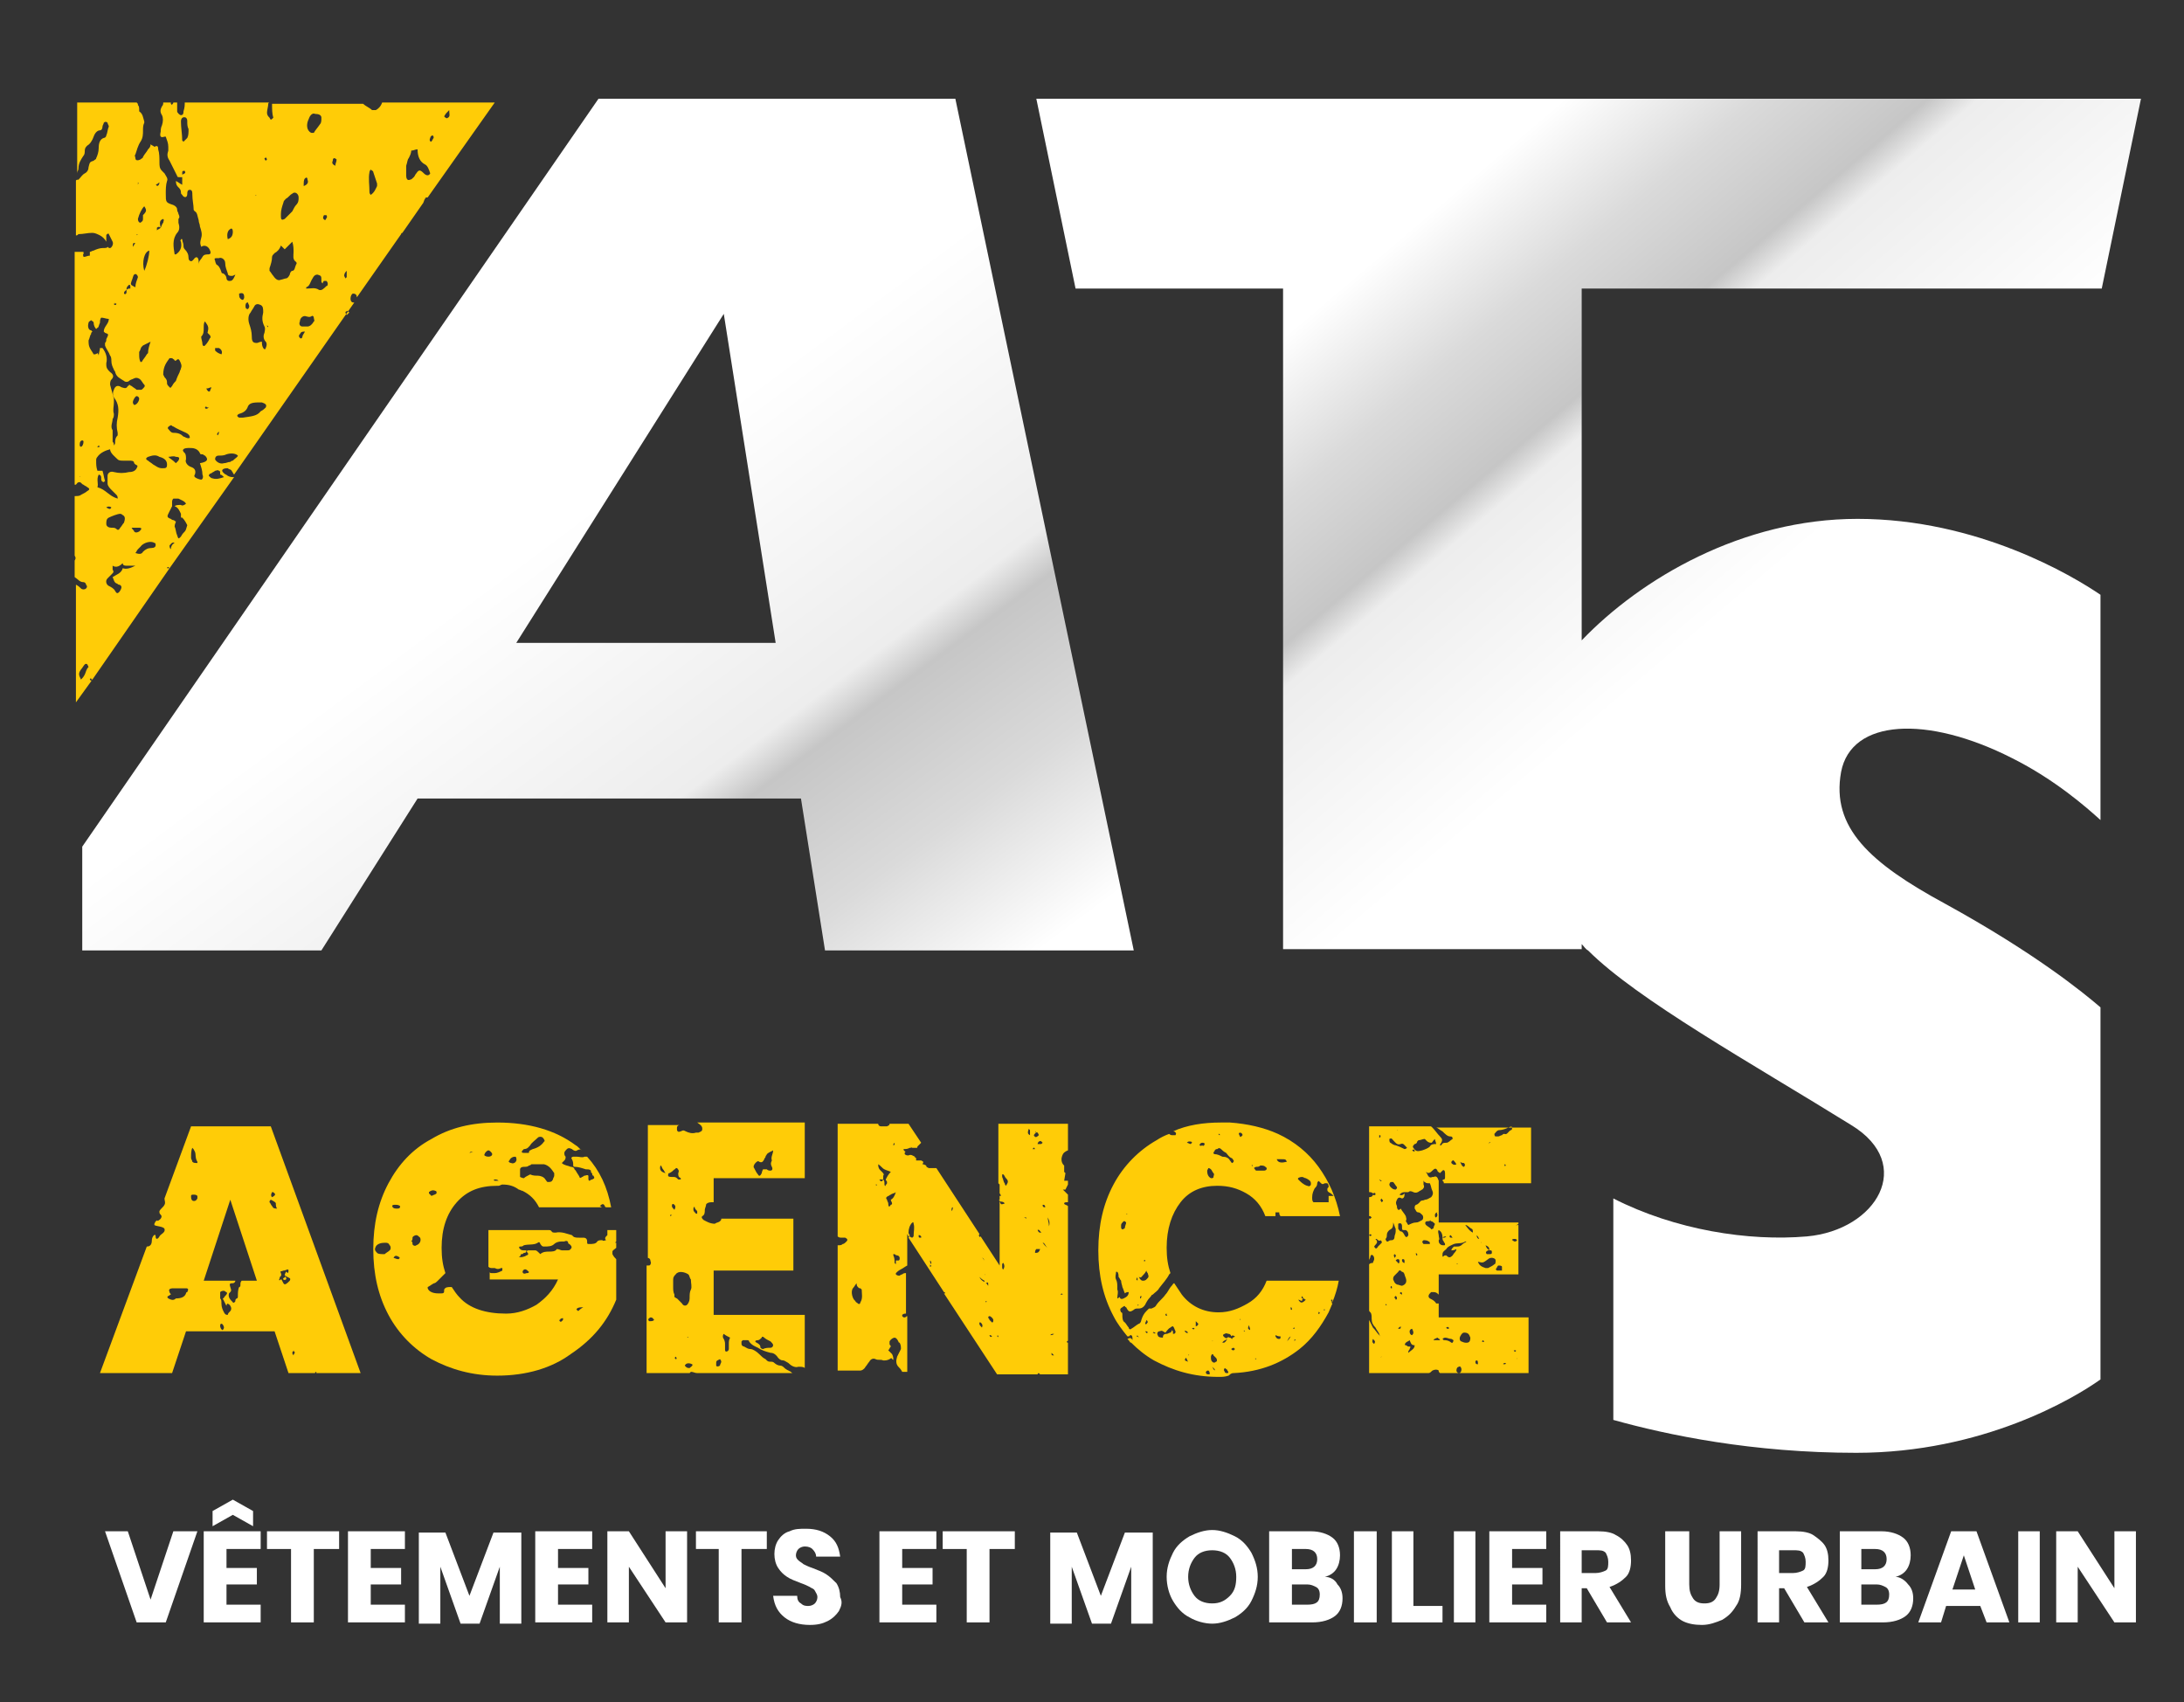 <?xml version="1.0" encoding="utf-8"?>
<!-- Generator: Adobe Illustrator 25.0.1, SVG Export Plug-In . SVG Version: 6.00 Build 0)  -->
<svg version="1.1" id="Calque_1" xmlns="http://www.w3.org/2000/svg" xmlns:xlink="http://www.w3.org/1999/xlink" x="0px" y="0px"
	 viewBox="0 0 172.6 134.5" style="enable-background:new 0 0 172.6 134.5;" xml:space="preserve">
<rect x="0" y="0" width="172.6" height="134.5" fill="#333333" stroke="none"/>
<style type="text/css">
	.st0{fill:#FFFFFF;}
	.st1{fill:#FFCC07;}
	.st2{fill:url(#SVGID_1_);}
	.st3{fill:url(#SVGID_2_);}
</style>
<g>
	<g>
		<path class="st0" d="M10.1,121l1.8,5.4l1.8-5.4h1.9l-2.5,7.2h-2.3L8.3,121H10.1z"/>
		<path class="st0" d="M17.9,122.4v1.5h2.4v1.3h-2.4v1.6h2.7v1.4h-4.5V121h4.5v1.4H17.9z M18.4,119.7l-1.6,0.9v-1.2l1.6-0.9l1.6,0.9
			v1.2L18.4,119.7z"/>
		<path class="st0" d="M26.8,121v1.4h-2v5.8h-1.8v-5.8h-1.9V121H26.8z"/>
		<path class="st0" d="M29.3,122.4v1.5h2.4v1.3h-2.4v1.6h2.7v1.4h-4.5V121h4.5v1.4H29.3z"/>
		<path class="st0" d="M41.2,121.1v7.2h-1.7v-4.5l-1.6,4.5h-1.5l-1.6-4.5v4.5h-1.7v-7.2h2.1l1.9,5l1.9-5H41.2z"/>
		<path class="st0" d="M44.1,122.4v1.5h2.4v1.3h-2.4v1.6h2.7v1.4h-4.5V121h4.5v1.4H44.1z"/>
		<path class="st0" d="M54.3,128.2h-1.7l-2.9-4.4v4.4h-1.7V121h1.7l2.9,4.5V121h1.7V128.2z"/>
		<path class="st0" d="M60.6,121v1.4h-2v5.8h-1.8v-5.8H55V121H60.6z"/>
		<path class="st0" d="M66.3,127.3c-0.2,0.3-0.5,0.6-0.9,0.8c-0.4,0.2-0.8,0.3-1.4,0.3c-0.8,0-1.5-0.2-2-0.6
			c-0.5-0.4-0.8-0.9-0.9-1.7H63c0,0.3,0.1,0.5,0.3,0.6c0.2,0.2,0.4,0.2,0.6,0.2c0.2,0,0.4-0.1,0.5-0.2c0.1-0.1,0.2-0.3,0.2-0.5
			c0-0.2-0.1-0.3-0.2-0.5s-0.3-0.2-0.4-0.3c-0.2-0.1-0.4-0.2-0.7-0.3c-0.5-0.2-0.8-0.3-1.1-0.5s-0.5-0.4-0.7-0.7s-0.3-0.7-0.3-1.1
			c0-0.4,0.1-0.8,0.3-1.1c0.2-0.3,0.5-0.6,0.9-0.7c0.4-0.2,0.8-0.2,1.3-0.2c0.8,0,1.4,0.2,1.9,0.6s0.7,0.9,0.8,1.6h-1.9
			c0-0.2-0.1-0.4-0.3-0.6c-0.1-0.1-0.3-0.2-0.6-0.2c-0.2,0-0.4,0.1-0.5,0.2c-0.1,0.1-0.2,0.3-0.2,0.5c0,0.2,0.1,0.3,0.2,0.4
			s0.3,0.2,0.4,0.3c0.2,0.1,0.4,0.2,0.7,0.3c0.5,0.2,0.8,0.3,1.1,0.5c0.3,0.2,0.5,0.4,0.8,0.7c0.2,0.3,0.3,0.7,0.3,1.1
			C66.6,126.6,66.5,126.9,66.3,127.3z"/>
		<path class="st0" d="M71.3,122.4v1.5h2.4v1.3h-2.4v1.6h2.7v1.4h-4.5V121h4.5v1.4H71.3z"/>
		<path class="st0" d="M80.2,121v1.4h-2v5.8h-1.8v-5.8h-1.9V121H80.2z"/>
		<path class="st0" d="M91.1,121.1v7.2h-1.7v-4.5l-1.6,4.5h-1.5l-1.6-4.5v4.5H83v-7.2h2.1l1.9,5l1.9-5H91.1z"/>
		<path class="st0" d="M97.6,121.4c0.6,0.3,1,0.8,1.3,1.3c0.3,0.6,0.5,1.2,0.5,1.9c0,0.7-0.2,1.3-0.5,1.9c-0.3,0.6-0.8,1-1.3,1.3
			c-0.6,0.3-1.2,0.5-1.8,0.5s-1.3-0.2-1.8-0.5c-0.6-0.3-1-0.8-1.3-1.3s-0.5-1.2-0.5-1.9c0-0.7,0.2-1.3,0.5-1.9
			c0.3-0.6,0.8-1,1.3-1.3c0.6-0.3,1.2-0.5,1.8-0.5C96.4,120.9,97,121.1,97.6,121.4z M94.4,123.1c-0.3,0.4-0.5,0.9-0.5,1.5
			c0,0.6,0.2,1.1,0.5,1.5c0.3,0.4,0.8,0.6,1.4,0.6c0.6,0,1-0.2,1.4-0.6s0.5-0.9,0.5-1.5c0-0.6-0.2-1.1-0.5-1.5
			c-0.3-0.4-0.8-0.6-1.4-0.6S94.7,122.7,94.4,123.1z"/>
		<path class="st0" d="M105.7,125.2c0.3,0.3,0.4,0.7,0.4,1.1c0,0.6-0.2,1.1-0.6,1.4c-0.4,0.3-1,0.5-1.8,0.5h-3.4V121h3.3
			c0.7,0,1.3,0.2,1.7,0.5c0.4,0.3,0.6,0.8,0.6,1.4c0,0.4-0.1,0.8-0.3,1.1c-0.2,0.3-0.5,0.5-0.9,0.6
			C105.1,124.6,105.5,124.8,105.7,125.2z M102.1,124h1.1c0.6,0,0.9-0.3,0.9-0.8s-0.3-0.8-0.9-0.8h-1.1V124z M104.3,126
			c0-0.3-0.1-0.5-0.3-0.6s-0.4-0.2-0.7-0.2h-1.2v1.6h1.2C104,126.8,104.3,126.6,104.3,126z"/>
		<path class="st0" d="M108.8,121v7.2H107V121H108.8z"/>
		<path class="st0" d="M111.7,126.9h2.3v1.3H110V121h1.7V126.9z"/>
		<path class="st0" d="M116.6,121v7.2h-1.7V121H116.6z"/>
		<path class="st0" d="M119.5,122.4v1.5h2.4v1.3h-2.4v1.6h2.7v1.4h-4.5V121h4.5v1.4H119.5z"/>
		<path class="st0" d="M127,128.2l-1.6-2.7H125v2.7h-1.7V121h3c0.6,0,1.1,0.1,1.4,0.3c0.4,0.2,0.7,0.5,0.9,0.8
			c0.2,0.3,0.3,0.7,0.3,1.2c0,0.5-0.1,1-0.4,1.3s-0.7,0.6-1.3,0.8l1.7,2.8H127z M125,124.3h1.1c0.3,0,0.6-0.1,0.8-0.2
			s0.2-0.4,0.2-0.7c0-0.3-0.1-0.5-0.2-0.7c-0.2-0.2-0.4-0.2-0.8-0.2H125V124.3z"/>
		<path class="st0" d="M133.5,121v4.2c0,0.5,0.1,0.8,0.3,1.1c0.2,0.3,0.5,0.4,0.9,0.4s0.7-0.1,0.9-0.4c0.2-0.3,0.3-0.6,0.3-1.1V121
			h1.7v4.2c0,0.7-0.1,1.3-0.4,1.7c-0.3,0.5-0.6,0.8-1.1,1.1c-0.5,0.2-1,0.4-1.6,0.4s-1.1-0.1-1.5-0.3c-0.4-0.2-0.8-0.6-1-1.1
			c-0.3-0.5-0.4-1-0.4-1.7V121H133.5z"/>
		<path class="st0" d="M142.6,128.2l-1.6-2.7h-0.4v2.7h-1.7V121h3c0.6,0,1.1,0.1,1.4,0.3s0.7,0.5,0.9,0.8c0.2,0.3,0.3,0.7,0.3,1.2
			c0,0.5-0.1,1-0.4,1.3s-0.7,0.6-1.3,0.8l1.7,2.8H142.6z M140.6,124.3h1.1c0.3,0,0.6-0.1,0.8-0.2s0.2-0.4,0.2-0.7
			c0-0.3-0.1-0.5-0.2-0.7c-0.2-0.2-0.4-0.2-0.8-0.2h-1.1V124.3z"/>
		<path class="st0" d="M150.8,125.2c0.3,0.3,0.4,0.7,0.4,1.1c0,0.6-0.2,1.1-0.6,1.4c-0.4,0.3-1,0.5-1.8,0.5h-3.4V121h3.3
			c0.7,0,1.3,0.2,1.7,0.5c0.4,0.3,0.6,0.8,0.6,1.4c0,0.4-0.1,0.8-0.3,1.1c-0.2,0.3-0.5,0.5-0.9,0.6
			C150.1,124.6,150.5,124.8,150.8,125.2z M147.1,124h1.1c0.6,0,0.9-0.3,0.9-0.8s-0.3-0.8-0.9-0.8h-1.1V124z M149.3,126
			c0-0.3-0.1-0.5-0.3-0.6s-0.4-0.2-0.7-0.2h-1.2v1.6h1.2C149,126.8,149.3,126.6,149.3,126z"/>
		<path class="st0" d="M156.5,126.9h-2.7l-0.4,1.3h-1.8l2.6-7.2h2l2.6,7.2H157L156.5,126.9z M156.1,125.6l-0.9-2.7l-0.9,2.7H156.1z"
			/>
		<path class="st0" d="M161.2,121v7.2h-1.7V121H161.2z"/>
		<path class="st0" d="M168.8,128.2h-1.7l-2.9-4.4v4.4h-1.7V121h1.7l2.9,4.5V121h1.7V128.2z"/>
	</g>
	<g>
		<path class="st1" d="M48.7,102.7v-3.2c-0.1-0.1-0.2-0.2-0.3-0.4c0-0.1,0-0.1,0-0.2c0-0.1,0.2-0.2,0.3-0.3v-0.4c0,0-0.1,0-0.1,0
			c0,0,0.1-0.1,0.1-0.1v-0.9H48C48,97.4,48,97.5,48,97.6c0,0-0.1,0.1-0.1,0.1c-0.1,0.1-0.1,0.2,0,0.3c-0.1,0-0.2,0.1-0.3,0
			c-0.2,0-0.3,0-0.4,0.1c-0.1,0.2-0.4,0.2-0.6,0.2c-0.2,0-0.2,0-0.2-0.2c0-0.2-0.1-0.3-0.3-0.3c-0.1,0-0.2,0-0.3,0
			c-0.2,0-0.4,0-0.5-0.1c0,0-0.1-0.1-0.1-0.1c-0.4-0.1-0.8-0.3-1.3-0.2c-0.1,0-0.3,0-0.3-0.1c-0.1-0.1-0.1-0.1-0.3-0.1
			c-0.1,0-0.1,0-0.2,0h-4.5v2.9c0.1,0.1,0.2,0.1,0.3,0.1c0.1,0,0.2,0,0.2,0c0.2,0.1,0.3,0.1,0.5,0c0,0,0.1,0,0.1,0
			c0,0.1,0,0.1,0,0.2c-0.2,0.1-0.4,0.2-0.6,0.2c-0.1,0-0.2,0-0.2,0c-0.1,0-0.2,0-0.2-0.1v0.6h5.4c-0.4,0.9-1,1.5-1.7,2
			c-0.7,0.4-1.5,0.7-2.4,0.7c-1.6,0-2.9-0.4-3.7-1.3c-0.2-0.2-0.4-0.5-0.6-0.8c0,0-0.1,0-0.1,0c-0.2,0-0.4,0-0.5,0.2c0,0,0,0,0,0.1
			c0,0.1,0,0.2-0.2,0.2c-0.1,0-0.2,0-0.3,0c-0.3,0-0.7-0.1-0.8-0.4c0,0,0-0.1,0-0.1c0.2-0.1,0.3-0.2,0.5-0.3c0.1,0,0.2-0.1,0.3-0.2
			c0.2-0.2,0.4-0.4,0.6-0.6c0,0,0,0,0,0c-0.2-0.6-0.3-1.2-0.3-2c0-1.5,0.4-2.7,1.2-3.6c0.8-0.9,1.8-1.3,3.2-1.3c0,0,0.1,0,0.1,0
			c0.1,0,0.2-0.1,0.3-0.1c0.5,0,0.9,0.1,1.3,0.4c0,0,0,0,0,0c0.1,0,0.2,0.1,0.3,0.1c0.6,0.3,1,0.7,1.3,1.3h1.7c0,0,0,0,0,0
			c0,0,0,0,0.1,0h3.2c-0.1,0-0.1-0.1-0.2-0.1c0.2-0.2,0.3-0.2,0.4,0c0,0.1,0.1,0.1,0.2,0.1h0.3c-0.3-1.6-0.9-2.9-1.9-4
			c-0.1,0-0.1,0-0.2,0c-0.2,0.1-0.4,0-0.6,0c-0.1,0-0.2,0-0.3,0c-0.1,0-0.2,0.1-0.1,0.2c0.1,0.2,0.1,0.3,0.1,0.5c0,0,0,0.1,0.1,0.1
			c0.3,0,0.6,0.1,0.9,0.2c0,0,0.1,0,0.1,0c0.1,0,0.2,0,0.3,0.1c0,0.1,0,0.2,0.1,0.2c0,0.1,0,0.2,0.1,0.2c0.1,0.2,0.1,0.2-0.1,0.3
			c-0.1,0-0.2,0.1-0.2,0.1c-0.1,0-0.1-0.1-0.1-0.2c0-0.1,0-0.2,0-0.2c-0.1-0.1-0.2,0-0.3,0c-0.1,0-0.1,0.1-0.2,0.1
			c-0.1,0.1-0.2,0.1-0.2,0c-0.1-0.2-0.2-0.3-0.3-0.5c0,0-0.1-0.1-0.1-0.1c0-0.1-0.1-0.2-0.3-0.2c-0.2-0.1-0.5-0.1-0.7-0.3
			c0.1-0.1,0.1-0.1,0.2-0.2c0.1-0.1,0.1-0.2,0.1-0.3c-0.1-0.1-0.1-0.2-0.1-0.3c0-0.1,0.1-0.2,0.2-0.3c0.1-0.1,0.2-0.1,0.4,0
			c0.1,0.1,0.3,0.2,0.4,0.1c0.2-0.1,0.3-0.1,0.4,0c-0.2-0.1-0.3-0.3-0.5-0.4c-1.6-1.2-3.7-1.8-6.2-1.8c-2,0-3.7,0.4-5.2,1.3
			c-1.5,0.8-2.6,2-3.4,3.5c-0.8,1.5-1.2,3.2-1.2,5.2s0.4,3.7,1.2,5.2c0.8,1.5,2,2.7,3.4,3.5c1.5,0.8,3.2,1.3,5.2,1.3
			c2.3,0,4.3-0.6,5.8-1.7C46.9,105.8,48,104.4,48.7,102.7z M41.2,99.1c0.1,0,0.1,0,0.2-0.1c0.1,0,0.2,0,0.2-0.2c-0.1,0-0.1,0-0.2,0
			c-0.1,0-0.2,0-0.3-0.1c-0.1-0.1-0.1-0.2,0-0.2c0.1,0,0.2,0,0.3-0.1c0.4-0.1,0.8,0,1.1-0.2c0.1-0.1,0.2,0,0.2,0.1
			c0.1,0.1,0.1,0.2,0.3,0.2c0.3,0,0.6,0,0.8-0.2c0.1-0.1,0.3-0.2,0.6-0.2c0.1,0,0.2,0,0.2,0c0.2-0.1,0.3,0,0.3,0.1
			c0,0.1,0.1,0.1,0.1,0.1c0,0,0.1,0.1,0.1,0.1c0.1,0.1,0.1,0.2,0,0.3c-0.1,0.1-0.1,0.1-0.3,0.1c-0.1,0-0.3,0-0.4,0
			c-0.1,0-0.2-0.1-0.4-0.1c-0.1,0.2-0.4,0.2-0.6,0.2c-0.2,0-0.5,0-0.7,0.2c-0.1-0.1-0.1-0.1-0.1-0.1c-0.1-0.1-0.2-0.2-0.3-0.2
			c-0.2,0-0.3,0-0.5,0c-0.2,0-0.2,0.1-0.1,0.2c0.1,0.1,0,0.2-0.1,0.2c-0.1,0.1-0.5,0.2-0.6,0.1C41.2,99.3,41.1,99.1,41.2,99.1z
			 M41.3,100.5c0-0.1,0.1-0.2,0.2-0.2c0.1,0,0.2,0.1,0.3,0.2c0,0.1-0.1,0.1-0.2,0.1C41.4,100.7,41.3,100.6,41.3,100.5z M45.6,103.4
			c0.1-0.1,0.3-0.1,0.5-0.1c-0.2,0.1-0.3,0.2-0.4,0.3C45.6,103.5,45.5,103.5,45.6,103.4z M44.9,93.9C44.9,93.9,44.9,93.9,44.9,93.9
			C44.9,93.9,44.8,93.9,44.9,93.9C44.8,93.9,44.8,93.9,44.9,93.9C44.9,93.9,44.9,93.9,44.9,93.9z M41.9,90.5
			c0.1-0.2,0.4-0.4,0.6-0.6c0.1-0.1,0.3-0.1,0.4,0c0.1,0.1,0.2,0.3,0.1,0.3c-0.2,0.3-0.5,0.5-0.9,0.6c-0.2,0.1-0.3,0.1-0.3,0.3
			c-0.1,0-0.2,0-0.3,0c0,0,0,0-0.1,0c-0.2,0-0.2-0.1-0.1-0.2c0,0,0.1-0.1,0.1-0.1C41.7,90.8,41.8,90.6,41.9,90.5z M37.4,91
			c-0.1,0-0.2,0.1-0.3,0.1C37.2,91,37.2,91,37.4,91z M38.3,91.2c0-0.1,0.2-0.3,0.3-0.3c0.1,0,0.3,0.2,0.3,0.3c0,0.1-0.1,0.2-0.3,0.2
			C38.4,91.4,38.2,91.3,38.3,91.2z M40.4,91.9c0,0-0.1,0-0.2-0.1c0-0.1,0.1-0.1,0.1-0.2c0.1-0.1,0.2-0.2,0.4-0.2
			c0.1,0,0.1,0.1,0.1,0.1C40.9,91.8,40.6,92,40.4,91.9z M39.1,93.2c0.1,0,0.2,0,0.3,0.1c-0.1,0-0.2,0-0.3,0
			C39,93.3,39,93.2,39.1,93.2z M43.3,93.4c-0.1,0-0.1-0.1-0.2-0.2c-0.1-0.2-0.4-0.3-0.6-0.3c-0.2,0-0.4,0-0.6-0.1
			c-0.2,0.1-0.4,0.2-0.5,0.3c-0.1,0-0.3-0.1-0.3-0.1c0-0.2,0-0.4,0-0.6c0-0.1,0.1-0.2,0.3-0.2c0.2,0,0.3,0,0.4-0.1
			c0.1,0,0.2-0.1,0.2-0.1c0.3,0,0.6,0,0.9,0c0,0,0.1,0,0.1,0c0.4,0.1,0.6,0.4,0.8,0.7c0,0.1,0,0.2,0,0.2c0,0.1-0.1,0.2-0.1,0.3
			C43.6,93.4,43.5,93.4,43.3,93.4z M33.9,94.3c0,0,0-0.1,0-0.1c0.1-0.1,0.3-0.2,0.5-0.1c0,0,0.1,0,0.1,0.1c0,0,0,0,0,0.1
			c-0.1,0.1-0.2,0.1-0.4,0.2C34,94.4,33.9,94.3,33.9,94.3z M32.8,95.3C32.8,95.3,32.8,95.3,32.8,95.3C32.8,95.3,32.8,95.3,32.8,95.3
			C32.8,95.3,32.8,95.3,32.8,95.3C32.8,95.3,32.8,95.3,32.8,95.3z M31,95.3c0-0.1,0.1-0.1,0.3-0.1c0.2,0,0.4,0.1,0.3,0.2
			c0,0.1-0.1,0.1-0.3,0.1C31.1,95.5,31,95.4,31,95.3z M32.6,97.8c0-0.1,0.2-0.2,0.3-0.2c0.1,0,0.2,0.1,0.3,0.2
			c0.1,0.2,0,0.5-0.3,0.6c-0.1,0.1-0.3,0-0.3-0.1c0-0.1,0-0.2-0.1-0.2C32.6,98,32.6,97.9,32.6,97.8z M29.8,99
			c-0.2-0.2-0.2-0.3-0.1-0.5c0.1-0.2,0.4-0.3,0.7-0.3c0.2,0,0.3,0,0.4,0.2c0.1,0.1,0.1,0.3,0,0.4c-0.1,0.1-0.3,0.2-0.4,0.3
			C30.1,99.1,29.9,99.1,29.8,99z M31.1,99.4c0.1-0.2,0.2-0.2,0.4-0.1c0,0,0.1,0.1,0.1,0.1c0,0-0.1,0.1-0.1,0.1
			C31.3,99.5,31.2,99.4,31.1,99.4z M44.2,104.3c0,0,0.1,0,0.1-0.1c0.1,0,0.2-0.1,0.2,0c0,0.1,0,0.1-0.1,0.2
			C44.3,104.5,44.2,104.4,44.2,104.3z"/>
		<path class="st1" d="M55.5,89.2c0,0.2-0.1,0.2-0.3,0.3c-0.1,0-0.1,0-0.2,0c-0.3,0.1-0.6,0-0.8-0.1c-0.2-0.1-0.2-0.1-0.4,0
			c-0.1,0-0.2,0.1-0.2,0c-0.1,0-0.1-0.1-0.1-0.2c0,0,0-0.1,0-0.1c0-0.1,0.1-0.2,0.2-0.2h-2.5v10.5c0,0,0,0,0,0
			c0.1,0,0.2,0.1,0.2,0.2c0,0.1,0.1,0.2,0,0.3c0,0.1-0.1,0.1-0.2,0.1c-0.1,0-0.1,0-0.1,0v8.5h3.4c0,0,0.1-0.1,0.1-0.1
			c0.2,0,0.3,0.1,0.5,0.1h7.6c-0.1,0-0.1,0-0.2-0.1c-0.2-0.1-0.4-0.2-0.5-0.3c-0.1-0.1-0.2-0.2-0.4-0.2c-0.1,0-0.3-0.1-0.4-0.2
			c-0.1-0.1-0.2-0.1-0.3-0.1c-0.1,0-0.2,0-0.3-0.1c0,0-0.1-0.1-0.1-0.1c-0.2-0.1-0.3-0.2-0.5-0.4c-0.2-0.2-0.5-0.4-0.7-0.4
			c-0.2,0-0.3-0.1-0.5-0.2c-0.1,0-0.2-0.1-0.2-0.2c0,0,0-0.1,0-0.2c0,0,0.1-0.1,0.1-0.1c0.1,0,0.2,0,0.3,0c0.1,0,0.2,0,0.2,0.1
			c0.2,0.3,0.5,0.4,0.7,0.5c0,0,0,0,0,0c0.3,0.2,0.6,0.3,1,0.4c0.2,0,0.4,0.1,0.6,0.4c0.1,0.1,0.2,0.2,0.4,0.2
			c0.1,0,0.2,0.1,0.4,0.2c0.2,0.2,0.5,0.4,0.8,0.3c0.2,0,0.4,0,0.5,0.1v-4.2h-7.2v-3.5h6.3v-4.1h-5.7c0,0.1,0,0.1-0.1,0.2
			c-0.1,0.1-0.3,0.1-0.4,0.2c0,0,0,0,0,0c0,0,0,0,0,0c-0.4,0-0.7-0.2-0.9-0.3c-0.1-0.1-0.2-0.2-0.1-0.3c0.2-0.1,0.2-0.3,0.2-0.5
			c0-0.1,0.1-0.3,0.1-0.4c0-0.1,0.2-0.2,0.4-0.2c0.1,0,0.1,0,0.2,0v-1.9h7.2v-4.4h-8.5C55.4,88.9,55.5,89,55.5,89.2z M54.5,108.1
			c-0.1,0-0.2,0-0.3-0.1c-0.1-0.1-0.1-0.1,0-0.2c0.1-0.1,0.3-0.1,0.5,0C54.8,107.9,54.6,108,54.5,108.1z M57,107.6
			c0,0.1-0.1,0.2-0.1,0.3c0,0,0,0,0,0c-0.1,0.1-0.3,0.1-0.3,0c0,0,0-0.1,0-0.2c0-0.2,0.1-0.2,0.3-0.3c0,0,0,0,0,0
			C56.9,107.4,57,107.5,57,107.6z M53.4,107.4C53.4,107.4,53.3,107.4,53.4,107.4c-0.1-0.1-0.1-0.1,0-0.2
			C53.5,107.3,53.5,107.4,53.4,107.4z M54.3,105.7C54.3,105.7,54.3,105.7,54.3,105.7c0.1-0.1,0.1,0,0.1,0
			C54.4,105.7,54.4,105.7,54.3,105.7C54.3,105.7,54.3,105.7,54.3,105.7z M60.4,105.7c0.1,0.1,0.3,0.2,0.5,0.3
			c0.1,0.1,0.2,0.2,0.2,0.3c0,0.1-0.1,0.2-0.2,0.2c-0.2,0-0.4,0-0.6,0.1c-0.1,0-0.2-0.1-0.2-0.1c0-0.2-0.1-0.3-0.3-0.4
			c-0.2-0.1-0.1-0.2,0.1-0.2c0.1,0,0.2-0.1,0.3-0.2C60.2,105.6,60.3,105.6,60.4,105.7z M57.7,105.7c-0.1,0.2-0.1,0.3-0.1,0.5
			c0,0.1,0,0.2,0,0.4c0,0.1-0.1,0.2-0.2,0.2c-0.1,0-0.1-0.1-0.1-0.2c0-0.1,0-0.2,0-0.3c0-0.2,0-0.3-0.1-0.5c-0.1-0.1-0.1-0.3,0-0.4
			C57.3,105.5,57.5,105.6,57.7,105.7z M52.7,104.6C52.7,104.6,52.7,104.6,52.7,104.6c-0.1,0-0.1,0-0.1,0
			C52.6,104.6,52.6,104.6,52.7,104.6C52.7,104.6,52.7,104.6,52.7,104.6z M51.7,104.3c-0.1,0.1-0.2,0.1-0.4,0.1
			c-0.1-0.1-0.1-0.2,0.1-0.3C51.6,104.1,51.6,104.2,51.7,104.3z M54.4,100.7c0.1,0.1,0.1,0.3,0.2,0.4c0,0.3,0.1,0.6,0,0.8
			c-0.1,0.2-0.1,0.4-0.1,0.7c0,0.2-0.1,0.4-0.2,0.5c-0.1,0.1-0.3,0.1-0.4-0.1c0,0-0.1-0.1-0.1-0.1c-0.1-0.1-0.2-0.2-0.3-0.3
			c-0.1,0-0.1-0.1-0.2-0.1c0,0,0-0.1,0-0.2c0,0,0,0,0,0c-0.1-0.2-0.1-0.4-0.1-0.6c0-0.1,0-0.4,0-0.6c0-0.2,0.1-0.3,0.2-0.4
			C53.6,100.4,54.1,100.5,54.4,100.7z M53.1,96c-0.1,0.1-0.1,0.1-0.1,0.1c0,0-0.1-0.1,0-0.1C53,96,53,96,53.1,96
			C53,96,53.1,96,53.1,96z M55.1,95.7c0,0,0,0.1,0,0.2c0,0-0.1,0-0.1,0c-0.1-0.1-0.2-0.2-0.2-0.3c0,0,0-0.1,0-0.1
			c0-0.1,0.1-0.2,0.1-0.1C54.9,95.5,55,95.6,55.1,95.7z M53.3,95.2c0.1,0.1,0.1,0.2,0,0.4c-0.1-0.1-0.2-0.2-0.2-0.3
			C53.1,95.1,53.2,95.1,53.3,95.2z M52.2,92.1c0.1,0,0.1,0.2,0.2,0.3c0.1,0.1,0.1,0.2,0.2,0.3C52.2,92.6,52.1,92.4,52.2,92.1z
			 M53.8,93.1c0,0,0,0.1,0,0.1c-0.1,0-0.1,0-0.2,0c0,0-0.1-0.1-0.1-0.1C53.4,93,53.3,93,53.1,93c-0.1,0-0.3,0-0.3-0.1
			c0-0.1,0-0.2,0.1-0.2c0.2-0.1,0.3-0.2,0.4-0.3c0,0,0.1,0,0.1-0.1c0,0,0.1,0,0.1,0c0.1,0.1,0.2,0.2,0.1,0.4
			C53.6,92.9,53.6,93,53.8,93.1z M61,91.7c-0.1,0.2-0.1,0.3,0,0.5c0.1,0.2,0,0.3-0.1,0.3c-0.1,0-0.2,0-0.3-0.1c-0.1,0-0.2,0-0.3,0
			c0,0-0.1,0.2-0.1,0.3c-0.1,0.2-0.2,0.3-0.3,0.1c-0.1-0.1-0.2-0.3-0.3-0.5c-0.1-0.1,0-0.3,0.1-0.4c0.1-0.1,0.2-0.2,0.3-0.1
			c0.2,0.1,0.3,0,0.4-0.2c0-0.1,0.1-0.1,0.1-0.2c0-0.1,0.1-0.1,0.1-0.2c0.1-0.1,0.3-0.2,0.5-0.3C61.1,91.2,60.9,91.4,61,91.7z"/>
		<path class="st1" d="M97.5,108.5C97.5,108.5,97.5,108.6,97.5,108.5c2.1-0.1,3.8-0.8,5.2-1.9c1-0.8,1.7-1.8,2.3-2.9c0,0,0,0,0,0
			c0,0,0,0,0,0c0.1-0.2,0.2-0.5,0.3-0.7c0,0,0,0,0,0c-0.1,0,0-0.2-0.1-0.2c0,0,0,0,0-0.1c0,0,0.1,0,0.1,0c0,0.1,0,0.1,0,0.2
			c0.2-0.5,0.4-1.1,0.5-1.7h-5.7c-0.3,0.8-0.8,1.4-1.5,1.8c-0.7,0.4-1.4,0.7-2.3,0.7c-1.2,0-2.2-0.5-2.9-1.4
			c-0.2-0.3-0.4-0.6-0.6-0.9c0,0,0,0,0,0c-0.1,0-0.1,0.1-0.2,0.2c-0.2,0.2-0.3,0.5-0.5,0.7c-0.2,0.3-0.5,0.5-0.7,0.8
			c-0.1,0.2-0.2,0.2-0.4,0.3c0,0-0.1,0-0.2,0c-0.1,0.1-0.1,0.1-0.2,0.2c-0.2,0.2-0.3,0.4-0.4,0.7c0,0.1-0.1,0.3-0.2,0.3
			c-0.2,0.1-0.4,0.3-0.6,0.4c-0.1,0.1-0.2,0-0.2-0.1c-0.1-0.1-0.2-0.3-0.3-0.4c-0.2-0.1-0.2-0.4-0.2-0.6c0-0.1,0-0.2-0.1-0.2
			c-0.1-0.2-0.1-0.3,0.1-0.4c0,0,0.1-0.1,0.2-0.1c0,0.1,0.1,0.1,0.1,0.1c0.2,0.4,0.3,0.4,0.6,0.2c0.1-0.1,0.2-0.1,0.3-0.1
			c0.2,0,0.4,0,0.6-0.3c0.1-0.2,0.2-0.4,0.4-0.6c0.1-0.1,0.1-0.2,0.2-0.2c0.2-0.2,0.4-0.3,0.5-0.5c0.3-0.4,0.6-0.7,0.8-1.1
			c0,0,0.1-0.1,0.1-0.1c-0.2-0.6-0.3-1.2-0.3-2c0-1.5,0.4-2.7,1.1-3.6c0.7-0.9,1.7-1.3,2.9-1.3c0.9,0,1.6,0.2,2.3,0.6
			c0.7,0.4,1.2,1,1.5,1.8h0.8c0-0.1,0-0.2,0-0.3c0.1,0,0.2,0,0.3,0c0,0.1,0,0.2,0.1,0.3h4.7c-0.3-1.5-0.9-2.8-1.7-3.9
			c-0.8-1.1-1.9-2-3.2-2.6c-1.1-0.5-2.4-0.8-3.8-0.9c0,0,0,0,0,0c0,0,0,0,0,0c-0.2,0-0.4,0-0.7,0c-1.4,0-2.7,0.2-3.8,0.7
			c0,0,0,0,0.1,0c0.1,0.1,0.2,0.1,0.1,0.3c-0.1,0-0.2,0-0.3,0c-0.1,0-0.2-0.1-0.2-0.1c0,0,0,0,0,0c-0.3,0.1-0.7,0.3-1,0.5
			c-1.4,0.8-2.6,2-3.4,3.5s-1.2,3.2-1.2,5.2s0.4,3.7,1.2,5.2c0.3,0.6,0.7,1.1,1.1,1.6c0,0,0,0,0,0c0.1,0,0.2,0,0.2-0.1
			c0.2,0,0.2,0.1,0.2,0.4c-0.1-0.2-0.2-0.2-0.4-0.1c0.1,0.1,0.2,0.2,0.2,0.3c0,0,0,0,0-0.1c0,0.1,0.1,0.1,0.1,0.1c0,0,0,0,0,0
			c0.5,0.5,1.1,1,1.8,1.4c1.5,0.8,3.1,1.3,5.1,1.3c0.3,0,0.5,0,0.8-0.1C97.3,108.5,97.4,108.5,97.5,108.5z M102.2,102L102.2,102
			L102.2,102L102.2,102z M102.6,102.7c0.1,0,0.2,0.1,0.3,0.1c0-0.1,0-0.1,0.1-0.2c0,0,0,0,0,0c0,0,0,0,0,0c-0.1,0-0.2,0-0.1-0.2
			c0,0.1,0.1,0.1,0.1,0.2c0,0,0,0,0,0c0,0,0,0,0,0l0,0c0,0,0,0,0,0c0.1,0,0.1,0.1,0.2,0.1C102.9,103,102.8,103,102.6,102.7z
			 M102,103.3c0.1,0,0.1,0.1,0.1,0.2C102,103.5,102,103.5,102,103.3z M104.6,103.5C104.6,103.5,104.6,103.4,104.6,103.5
			c0.1-0.1,0.1,0,0.1,0C104.7,103.5,104.7,103.6,104.6,103.5C104.6,103.6,104.6,103.5,104.6,103.5z M104.3,93.4
			c0.2,0.2,0.2,0.2,0.4,0.1c0,0,0.1,0,0.2,0c0.1,0.1,0.1,0.2,0.1,0.3c-0.1,0.1-0.1,0.1-0.1,0.2c0,0.1,0,0.1,0.1,0.2
			c0.2,0.1,0.3,0.2,0.4,0.3c-0.1,0-0.2,0-0.4,0c0,0.2,0,0.3,0,0.5c-0.4,0-0.8,0-1.2,0c-0.1-0.1-0.1-0.2-0.1-0.4
			c0-0.3,0.1-0.5,0.2-0.7c0.1-0.1,0.2-0.2,0.2-0.4c0-0.1,0.1-0.2,0.2-0.2C104.1,93.2,104.2,93.3,104.3,93.4z M103.7,93
			C103.7,93,103.7,93.1,103.7,93C103.7,93.1,103.7,93.1,103.7,93C103.7,93.1,103.7,93.1,103.7,93C103.7,93,103.7,93,103.7,93
			C103.6,93,103.6,93,103.7,93C103.7,93,103.7,93,103.7,93z M96.3,89.6c0.1,0,0.1,0,0.1,0.1C96.3,89.7,96.3,89.6,96.3,89.6z
			 M97.9,89.6c0,0,0-0.1,0.1-0.1c0.1,0,0.2,0.1,0.2,0.2c0,0-0.1,0.1-0.1,0.1C98,89.9,98,89.8,97.9,89.6z M97.9,89.9
			C97.9,89.9,97.9,89.9,97.9,89.9C97.9,89.9,98,90,97.9,89.9C98,90,98,90,97.9,89.9C97.9,90,97.9,90,97.9,89.9z M93.8,90.3
			c0.1-0.1,0.1-0.1,0.2-0.1c0.1,0,0.2,0,0.2,0.1c0,0-0.1,0.1-0.1,0.1C94,90.4,93.9,90.3,93.8,90.3z M94.8,90.5
			c0-0.1,0.1-0.2,0.2-0.2c0.1,0,0.2,0,0.2,0.1c0,0.1-0.1,0.2-0.2,0.1C94.9,90.6,94.8,90.5,94.8,90.5z M97.2,91.7
			c-0.1-0.2-0.3-0.3-0.6-0.3c-0.2-0.1-0.4-0.2-0.6-0.2c-0.1,0-0.1-0.1-0.1-0.1c0-0.1,0.1-0.1,0.1-0.2c0.1-0.1,0.1-0.1,0.2-0.1
			c0.1-0.1,0.2-0.1,0.3,0c0.1,0.1,0.2,0.2,0.4,0.3c0.1,0.1,0.2,0.3,0.4,0.4c0.1,0,0.1,0.1,0.2,0.2c0,0.1,0,0.1-0.1,0.2
			C97.3,91.9,97.3,91.8,97.2,91.7z M100.9,91.6c0.1,0,0.3,0,0.4,0c0.3,0,0.3,0,0.4,0.2C101.3,91.9,101,91.9,100.9,91.6z M98.9,92.1
			C98.9,92.1,99,92,98.9,92.1c0.1-0.1,0.1,0,0.1,0.1C99,92.2,99,92.1,98.9,92.1z M99.3,92.2c0.1,0,0.2,0,0.3-0.1
			c0.2,0,0.3,0,0.4,0.1c0.2,0.1,0.1,0.3-0.1,0.3c-0.2,0-0.4,0-0.6,0c-0.1,0-0.1-0.1-0.2-0.2C99.1,92.3,99.2,92.2,99.3,92.2z
			 M95.4,92.5c0,0,0.1-0.2,0.1-0.2c0,0,0.1,0,0.2,0.1c0.1,0.1,0.1,0.2,0.2,0.3c0.1,0.1,0,0.2,0,0.3c0,0.1-0.1,0.1-0.2,0.1
			C95.5,93,95.4,92.8,95.4,92.5z M103.3,93.7c-0.3-0.1-0.5-0.3-0.7-0.5c-0.1-0.1,0.1-0.2,0.3-0.2c0.1,0,0.2,0.1,0.3,0.1
			c0.2,0.1,0.4,0.2,0.4,0.4c0,0.1,0,0.2-0.1,0.2C103.5,93.8,103.4,93.7,103.3,93.7z M89,95.9c0,0,0.1,0,0.1,0c0,0-0.1,0.1-0.1,0.1
			C89.1,96,89.1,96,89,95.9z M88.6,97c0-0.1,0-0.2,0-0.2c0-0.1,0.1-0.2,0.2-0.3c0,0,0.1,0,0.1,0c0,0,0.1,0.1,0.1,0.1
			c0,0.1-0.1,0.3-0.1,0.4c0,0.1-0.1,0.1-0.1,0.1C88.7,97.2,88.6,97.1,88.6,97z M90.3,103.2L90.3,103.2L90.3,103.2L90.3,103.2z
			 M90.1,102.6C90.1,102.6,90.1,102.6,90.1,102.6c0-0.1,0-0.2,0.1-0.2C90.2,102.5,90.2,102.6,90.1,102.6z M90,99C90,99,90,99,90,99
			C90.1,99,90.1,99,90,99C90.1,99,90.1,99,90,99C90.1,99,90,99,90,99z M90.3,99.3C90.3,99.3,90.3,99.3,90.3,99.3
			C90.3,99.3,90.3,99.3,90.3,99.3C90.3,99.3,90.3,99.4,90.3,99.3C90.3,99.4,90.3,99.3,90.3,99.3z M90.4,99.6
			C90.4,99.6,90.5,99.6,90.4,99.6c0.1-0.1,0.1,0,0.1,0C90.5,99.7,90.5,99.7,90.4,99.6C90.5,99.7,90.4,99.7,90.4,99.6z M90.7,100.6
			c0.1,0.3,0.1,0.3-0.1,0.5c-0.1,0.1-0.2,0.1-0.3,0.1c-0.1,0-0.2-0.1-0.3-0.3c0.2,0.1,0.2,0,0.3-0.1c0.1-0.1,0.2-0.2,0.3-0.4
			C90.6,100.4,90.6,100.5,90.7,100.6z M89.9,101.2c0,0-0.1-0.1-0.1-0.1c0.1-0.2,0-0.2-0.1-0.3c0,0,0,0,0,0c0.1,0.1,0.1,0.1,0.2,0.2
			c0,0,0,0.1,0,0.2C89.9,101.2,89.9,101.2,89.9,101.2z M87.8,101.7L87.8,101.7L87.8,101.7L87.8,101.7z M88.5,102.5
			c-0.1,0-0.1,0.1-0.2,0.1c0-0.3,0.1-0.5,0-0.7c0,0,0-0.1,0-0.2c0-0.2,0-0.4-0.1-0.6c-0.1-0.2,0-0.4,0-0.6c0,0,0,0,0.1,0
			c0.1,0.1,0.1,0.3,0.1,0.4c0.1,0.1,0.1,0.2,0.2,0.3c0,0,0,0,0,0c0,0.2,0.1,0.4,0.1,0.5c0.1,0.2,0.1,0.3,0.2,0.5
			c0.1-0.1,0.2-0.1,0.3-0.1c0,0.3-0.2,0.4-0.4,0.5C88.6,102.7,88.5,102.6,88.5,102.5z M90.4,102.6C90.4,102.6,90.4,102.6,90.4,102.6
			C90.4,102.6,90.4,102.6,90.4,102.6C90.4,102.6,90.4,102.7,90.4,102.6C90.4,102.7,90.4,102.6,90.4,102.6z M90,103.1
			C90,103.2,90,103.2,90,103.1c-0.1,0.1-0.1,0.1-0.1,0C89.9,103.1,89.9,103.1,90,103.1C90,103.1,90,103.1,90,103.1z M99.3,107.4
			C99.3,107.4,99.3,107.4,99.3,107.4c-0.1,0-0.1,0-0.1,0C99.2,107.3,99.2,107.3,99.3,107.4C99.3,107.3,99.3,107.3,99.3,107.4z
			 M102.4,105.9C102.4,105.9,102.4,105.9,102.4,105.9c-0.1,0-0.1,0.1-0.1,0.1c0,0,0,0,0-0.1C102.3,105.8,102.3,105.8,102.4,105.9
			C102.4,105.8,102.4,105.8,102.4,105.9z M101.7,106c0.1-0.1,0.1-0.3,0.3-0.4C101.9,105.8,101.8,105.9,101.7,106z M101.2,105.6
			c0,0,0,0.1,0,0.1c0,0,0,0.1-0.1,0.1c-0.1,0-0.2,0-0.3-0.2c0,0,0-0.1,0-0.1C101,105.6,101.1,105.6,101.2,105.6z M100.1,105.6
			C100.1,105.6,100.1,105.6,100.1,105.6C100.1,105.6,100.1,105.6,100.1,105.6C100.1,105.6,100.1,105.6,100.1,105.6
			C100.1,105.6,100.1,105.6,100.1,105.6z M97.1,105.4c0.1,0,0.2,0.1,0.2,0.2c0.1-0.1,0.1-0.1,0.3,0c-0.1,0.1-0.2,0.1-0.2,0.1
			c0,0,0,0,0,0c0,0,0,0,0,0.1c-0.1,0-0.1-0.1-0.2-0.1c-0.1,0-0.1-0.1-0.2,0c-0.1,0.1-0.2,0-0.3-0.1c-0.1-0.1,0-0.2,0.1-0.2
			C96.9,105.3,97,105.4,97.1,105.4z M93.4,105.4L93.4,105.4L93.4,105.4L93.4,105.4z M96,105.4C96,105.4,96,105.4,96,105.4
			C96,105.4,96,105.4,96,105.4C95.9,105.3,95.9,105.3,96,105.4C96,105.3,96,105.4,96,105.4z M94.1,105.3
			C94.1,105.3,94.1,105.3,94.1,105.3C94.1,105.3,94.1,105.3,94.1,105.3C94.1,105.4,94.1,105.4,94.1,105.3
			C94.1,105.3,94.1,105.3,94.1,105.3z M93.9,105.3c-0.2,0.1-0.2-0.1-0.3-0.1C93.7,105.1,93.8,105.2,93.9,105.3z M98.4,105.2
			C98.4,105.2,98.3,105.2,98.4,105.2c-0.1,0-0.1,0-0.1,0C98.3,105.1,98.3,105.1,98.4,105.2C98.3,105.1,98.4,105.2,98.4,105.2z
			 M97.2,105.1C97.2,105.1,97.2,105.1,97.2,105.1C97.2,105.1,97.2,105.1,97.2,105.1C97.2,105.1,97.2,105.1,97.2,105.1
			C97.2,105.1,97.2,105.1,97.2,105.1z M102.3,105C102.3,105,102.3,105,102.3,105c-0.1,0-0.1,0-0.1,0c0,0,0-0.1,0.1-0.1
			C102.3,104.9,102.3,105,102.3,105z M98.8,105.1c-0.2-0.1-0.2-0.1-0.1-0.4C98.7,104.8,98.8,104.9,98.8,105.1z M94.4,105
			C94.4,105,94.3,105.1,94.4,105c-0.1,0.1-0.1,0-0.2,0C94.3,104.9,94.3,104.9,94.4,105C94.3,104.9,94.4,104.9,94.4,105z M98.3,104.9
			L98.3,104.9L98.3,104.9L98.3,104.9z M100.5,104.5L100.5,104.5L100.5,104.5L100.5,104.5z M98.5,104.3
			C98.5,104.3,98.5,104.3,98.5,104.3C98.4,104.3,98.4,104.3,98.5,104.3C98.4,104.3,98.4,104.3,98.5,104.3
			C98.5,104.3,98.5,104.3,98.5,104.3z M104.3,103.7c0,0.1-0.1,0.2-0.1,0.1c0,0,0-0.1,0-0.1C104.2,103.6,104.2,103.7,104.3,103.7z
			 M93.3,103.8C93.3,103.8,93.2,103.9,93.3,103.8C93.2,103.9,93.2,103.9,93.3,103.8C93.2,103.8,93.2,103.8,93.3,103.8
			C93.2,103.8,93.3,103.8,93.3,103.8z M92.1,103.9c0,0,0-0.1,0.1-0.1c0,0.1,0,0.1,0,0.1C92.3,104,92.2,104,92.1,103.9
			C92.2,104,92.1,104,92.1,103.9z M93.5,104C93.5,103.9,93.5,103.9,93.5,104C93.5,103.9,93.5,104,93.5,104
			C93.5,104,93.5,104,93.5,104C93.5,104,93.5,104,93.5,104z M98,104.2C98,104.2,98.1,104.2,98,104.2c0.1,0.1,0,0.1,0,0.1
			C98,104.3,98,104.3,98,104.2C98,104.2,98,104.2,98,104.2z M90.5,104.6c0-0.1,0.1-0.2,0.1-0.3c0.1,0.1,0.1,0.1,0.1,0.2
			C90.6,104.6,90.6,104.7,90.5,104.6z M94.3,104.6C94.3,104.6,94.4,104.6,94.3,104.6C94.4,104.6,94.4,104.6,94.3,104.6
			C94.4,104.6,94.4,104.6,94.3,104.6C94.4,104.6,94.3,104.6,94.3,104.6z M94.5,104.4c0.1,0.1,0.2,0.2,0.2,0.2c0,0.1-0.1,0.2-0.2,0.2
			C94.5,104.7,94.5,104.5,94.5,104.4z M93.8,104.9C93.8,104.9,93.8,104.9,93.8,104.9C93.8,104.8,93.8,104.8,93.8,104.9
			C93.8,104.9,93.8,104.9,93.8,104.9C93.8,104.9,93.8,104.9,93.8,104.9z M90.5,105.2C90.5,105.2,90.5,105.2,90.5,105.2
			c0.1,0,0.2,0,0.2,0.1C90.6,105.4,90.6,105.3,90.5,105.2z M91.1,105.3c0.1-0.1,0.1,0,0.2,0C91.3,105.4,91.3,105.4,91.1,105.3z
			 M89.8,105.6c0.1-0.1,0.1-0.1,0.2,0.1C89.9,105.6,89.9,105.6,89.8,105.6z M91.5,105.5c-0.1-0.1,0-0.3,0.1-0.3c0.1,0,0.2-0.1,0.3,0
			c0.1,0,0.1,0.1,0.2,0.1c0.1-0.1,0.2-0.3,0.4-0.4c0,0,0.1-0.1,0.2-0.1c0.1,0.1,0.1,0.2,0.2,0.4c0,0.1,0,0.2-0.2,0.2
			c0-0.1,0-0.1,0-0.2c0,0,0,0-0.1-0.1c0,0.1,0,0.1-0.1,0.2c-0.1,0-0.2,0.1-0.3,0.1c-0.1,0-0.3,0-0.3,0.3c0,0,0,0,0,0
			C91.6,105.7,91.5,105.6,91.5,105.5z M95.8,106C95.8,106,95.8,105.9,95.8,106C95.8,105.9,95.9,105.9,95.8,106
			C95.9,106,95.9,106,95.8,106C95.8,106,95.8,106,95.8,106z M97,105.8c-0.2,0.3-0.2,0.3-0.4,0.3C96.7,105.9,96.9,105.9,97,105.8z
			 M97.3,106.6C97.3,106.6,97.3,106.6,97.3,106.6c0.1-0.1,0.2-0.1,0.2-0.1c0,0,0.1,0.1,0.1,0.1c0,0-0.1,0.1-0.1,0.1
			C97.4,106.7,97.4,106.7,97.3,106.6z M93.9,107.1C93.9,107,94,107,93.9,107.1C94,107,94,107.1,93.9,107.1
			C94,107.1,94,107.1,93.9,107.1C93.9,107.1,93.9,107.1,93.9,107.1z M93.7,107.3c0.1,0,0.1,0.2,0.2,0.3
			C93.6,107.5,93.6,107.5,93.7,107.3z M95.8,107.6c-0.1-0.1-0.1-0.2-0.1-0.4c0-0.1,0.1-0.2,0.1-0.2c0,0,0.1,0,0.1,0.1
			c0.1,0.1,0.1,0.1,0.2,0.2c0.1,0.1,0.1,0.3,0,0.3C96,107.7,95.9,107.7,95.8,107.6z M95.8,108c0.1,0.1,0.1,0.1,0.2,0.2
			c0,0,0,0,0,0.1C95.9,108.2,95.9,108.2,95.8,108z M96.8,108.1c0.1,0.1,0.2,0.1,0.2,0.2c0.1,0.1,0.1,0.2,0,0.2c-0.1,0-0.2,0-0.2-0.1
			C96.7,108.3,96.7,108.2,96.8,108.1z M95.3,108.4c0.1-0.1,0.1-0.1,0.2-0.1c0.1,0.1,0.1,0.1,0.1,0.3
			C95.4,108.6,95.3,108.6,95.3,108.4z"/>
		<path class="st1" d="M114,89.4c0.2,0.2,0.4,0.4,0.6,0.4c0.1,0,0.2,0,0.2,0.2c-0.2,0.1-0.3,0.3-0.5,0.3c-0.2,0-0.3,0-0.4,0.2
			c0,0,0,0-0.1,0c0-0.1,0.1-0.2,0.1-0.2c0.1-0.2,0.1-0.3-0.1-0.5c-0.2-0.2-0.4-0.5-0.6-0.7c-0.1-0.1-0.1-0.1-0.2-0.1c0,0,0,0,0,0
			h-4.8v5.2c0.1,0,0.2,0,0.3,0.1c0,0,0,0,0,0c0,0,0,0,0,0c0.1,0,0.1-0.1,0.2,0c0,0,0,0.1,0,0.1c-0.1,0.1-0.2,0-0.2,0c0,0,0,0,0,0
			c0,0,0,0,0,0l0,0c0,0,0,0,0,0c0,0.1-0.1,0.2-0.3,0.2v1.5c0.1,0,0.1,0,0.1,0c0,0,0.1,0.1,0.1,0.1c0,0-0.1,0.1-0.1,0.1
			c-0.1,0-0.1,0-0.1-0.1v1.4c0.1-0.1,0.1-0.1,0.2,0c-0.1,0.1-0.1,0.1-0.2,0v2c0-0.1,0.1-0.2,0.1-0.3c0-0.1,0.1-0.2,0.2-0.1
			c0.1,0.1,0.1,0.2,0.1,0.3c0,0.1-0.1,0.2-0.1,0.3c-0.1,0-0.2,0-0.3,0.1v3.6c0,0.1,0,0.1,0.1,0.2c0.1,0.1,0.1,0.3,0.1,0.5
			c0,0.3,0.1,0.5,0.3,0.7c0.1,0.2,0.2,0.3,0.3,0.5c0,0,0,0.1,0.1,0.2c-0.1-0.1-0.1-0.1-0.1-0.1c-0.2-0.2-0.3-0.4-0.5-0.6
			c-0.1-0.2-0.2-0.4-0.3-0.6v4.2h4.7c0.1,0,0.2-0.1,0.3-0.2c0.2-0.1,0.4-0.1,0.5,0c0,0.1,0,0.1,0.1,0.2h7v-4.4h-0.2c0,0,0,0,0,0
			c0,0,0,0,0,0c0,0,0,0,0,0c0,0,0,0,0,0h-6.9V103c-0.1,0-0.1,0-0.2,0c-0.1-0.2-0.3-0.3-0.5-0.4c-0.1-0.1-0.1-0.1-0.1-0.2
			c0-0.1,0.1-0.2,0.2-0.3c0.1,0,0.1,0,0.2,0c0.2,0,0.3,0.1,0.4,0.2v-1.6h6.3v-3.9c-0.1,0-0.2,0-0.3,0.1c0.1-0.1,0.2-0.1,0.3-0.2
			v-0.1h-6.3v-3.1c0-0.1,0-0.1,0-0.2c-0.1-0.3-0.2-0.4-0.4-0.3c0,0-0.1,0-0.1,0c-0.2,0.1-0.3,0-0.4-0.2c0-0.1-0.1-0.1-0.1-0.2
			c0.2,0.2,0.4,0,0.5-0.1c0.2-0.2,0.3-0.2,0.4,0c0,0.1,0.1,0.1,0.2,0.2c0.1-0.1,0.1-0.1,0.2-0.2c0.1-0.1,0.2,0,0.2,0.2
			c0,0.1,0,0.2,0,0.3c0,0.1,0,0.2-0.1,0.2c0,0-0.1,0-0.1,0.1c0,0,0.1,0.1,0.1,0.1c0,0,0,0,0,0.1h6.9v-4.4h-7.5c0,0,0,0,0,0
			C113.6,89.1,113.8,89.3,114,89.4z M111.2,105.3C111.2,105.3,111.2,105.3,111.2,105.3C111.2,105.3,111.2,105.3,111.2,105.3
			L111.2,105.3z M108.5,105.8c0.2,0.2,0.2,0.2,0.1,0.4C108.5,106.1,108.4,106.1,108.5,105.8z M113.6,105.7c0.1,0.1,0.2,0.1,0.2,0.2
			c0,0,0,0,0,0c-0.2,0-0.3,0-0.5,0C113.3,105.8,113.4,105.8,113.6,105.7z M110.6,106.7C110.7,106.7,110.7,106.7,110.6,106.7
			C110.7,106.7,110.7,106.7,110.6,106.7C110.7,106.7,110.7,106.7,110.6,106.7C110.7,106.7,110.6,106.7,110.6,106.7z M110.3,106.8
			C110.4,106.8,110.4,106.8,110.3,106.8C110.4,106.8,110.4,106.8,110.3,106.8C110.4,106.8,110.4,106.8,110.3,106.8
			C110.4,106.8,110.4,106.8,110.3,106.8z M115.5,108.2c0,0.2-0.1,0.3-0.2,0.3c-0.1,0-0.2-0.1-0.2-0.2c0-0.2,0.1-0.3,0.2-0.3
			C115.4,107.9,115.5,108.1,115.5,108.2z M119,107.7c0,0.1,0,0.1-0.2,0.1C118.8,107.7,118.9,107.7,119,107.7
			C119,107.7,119,107.7,119,107.7z M116.8,107.8c-0.1,0-0.2,0-0.2-0.2c0,0,0-0.1,0.1-0.1C116.8,107.5,116.8,107.6,116.8,107.8z
			 M119.9,107.4C119.9,107.4,119.9,107.4,119.9,107.4C119.8,107.4,119.8,107.4,119.9,107.4C119.8,107.3,119.9,107.3,119.9,107.4
			C119.9,107.4,119.9,107.4,119.9,107.4z M118.7,107.2C118.7,107.2,118.7,107.2,118.7,107.2C118.7,107.2,118.7,107.2,118.7,107.2
			C118.7,107.2,118.7,107.2,118.7,107.2C118.7,107.2,118.7,107.2,118.7,107.2z M109.2,107.2C109.2,107.2,109.2,107.2,109.2,107.2
			C109.1,107.3,109.1,107.2,109.2,107.2C109.1,107.2,109.1,107.2,109.2,107.2C109.1,107.2,109.2,107.2,109.2,107.2z M119.8,106.7
			c0,0.1,0,0.1-0.1,0.1c0,0,0,0,0,0C119.6,106.7,119.6,106.7,119.8,106.7C119.7,106.7,119.8,106.7,119.8,106.7z M111.8,106.3
			c0,0.3-0.3,0.4-0.5,0.6c0,0,0-0.1,0-0.1c0-0.1,0.1-0.1,0.1-0.2c0.1-0.2,0.1-0.2-0.1-0.2c-0.1,0-0.1-0.1-0.2-0.1
			c-0.1,0-0.1-0.1,0-0.2c0.1-0.1,0.2-0.1,0.3-0.2C111.5,106.1,111.5,106.3,111.8,106.3z M114.7,106.1c-0.1-0.1-0.3-0.2-0.5-0.2
			c0,0-0.1,0-0.1,0c0,0-0.1-0.1-0.1-0.1c0,0,0.1-0.1,0.2-0.1c0.2,0,0.3,0.1,0.5,0.1c0.2,0.1,0.2,0.1,0.1,0.3
			C114.8,106.1,114.7,106.1,114.7,106.1z M117.3,106C117.3,106,117.2,106.1,117.3,106c-0.1,0.1-0.1,0-0.2,0c0,0,0.1-0.1,0.1-0.1
			C117.2,105.9,117.3,106,117.3,106z M116.2,105.7c0,0.3-0.1,0.4-0.3,0.4c-0.1,0-0.2,0-0.4-0.1c-0.1,0-0.2-0.2-0.1-0.4
			c0.1-0.2,0.2-0.3,0.3-0.3C116,105.3,116.1,105.4,116.2,105.7z M111.7,105.3c0,0.1-0.1,0.2-0.1,0.2c-0.1,0-0.2-0.1-0.2-0.3
			c0-0.1,0.1-0.2,0.2-0.2C111.6,105,111.7,105.2,111.7,105.3z M114.5,104.9c0,0,0,0.1,0,0.1c-0.1,0-0.2,0-0.2-0.1
			C114.3,104.9,114.4,104.8,114.5,104.9z M110.5,105c0-0.1,0.1-0.1,0.2-0.2C110.7,105,110.7,105,110.5,105z M111.7,103.7
			C111.7,103.7,111.7,103.7,111.7,103.7C111.7,103.7,111.7,103.7,111.7,103.7C111.7,103.7,111.7,103.7,111.7,103.7
			C111.7,103.7,111.8,103.7,111.7,103.7z M109.6,103.1C109.6,103.2,109.6,103.2,109.6,103.1c-0.1,0.1-0.1,0-0.1,0c0,0,0,0,0-0.1
			C109.5,103.1,109.5,103,109.6,103.1C109.6,103.1,109.6,103.1,109.6,103.1z M110.4,102.6c0,0,0,0.1-0.1,0.1c0-0.1-0.1-0.1-0.1-0.2
			c0,0,0.1-0.1,0.1-0.1C110.4,102.5,110.4,102.5,110.4,102.6z M108.8,94C108.8,94,108.9,93.9,108.8,94c0.1,0,0.1,0,0.1,0
			C108.9,94,108.9,94,108.8,94C108.9,94,108.8,94,108.8,94z M109.9,93.8c0,0-0.1-0.1-0.1-0.2c0-0.1,0.1-0.2,0.1-0.2c0,0,0.1,0,0.2,0
			c0.1,0.1,0.2,0.3,0.3,0.4c0,0,0,0.1,0,0.1c0,0-0.1,0.1-0.1,0.1C110.1,94,110,93.9,109.9,93.8z M109.1,94.8c0,0,0.1-0.1,0.1-0.1
			c0,0.1,0.1,0.1,0.1,0.2c0,0-0.1,0.1-0.1,0.1C109.2,95,109.1,94.9,109.1,94.8z M109.6,97.6c0-0.2,0.1-0.3,0.2-0.4
			c0.2-0.1,0.3-0.2,0.3-0.5c0,0,0-0.1,0-0.1c0,0,0,0,0,0c0.1,0.2,0.1,0.3,0.2,0.5c0,0.1,0,0.2,0,0.2c0,0.2-0.1,0.3-0.1,0.5
			c0,0.1-0.1,0.2-0.2,0.2c-0.1,0-0.2,0-0.3,0.1c0,0-0.1,0-0.1,0c0,0-0.1-0.1-0.1-0.2C109.6,97.8,109.6,97.7,109.6,97.6z M114,97.8
			c0,0.1,0,0.2,0.1,0.3c0,0.1,0.1,0.1,0.1,0.2c0,0.1,0,0.1-0.1,0.1c-0.1,0-0.2,0-0.3-0.1c-0.1-0.1-0.1-0.2-0.1-0.3
			c0.1-0.1,0-0.2,0-0.4c0-0.1-0.1-0.3,0-0.4C113.9,97.3,114,97.5,114,97.8z M114.3,97.7C114.3,97.7,114.3,97.8,114.3,97.7
			c-0.1,0.1-0.1,0.1-0.3,0.1C114.1,97.7,114.2,97.7,114.3,97.7z M113,98.3c-0.1,0-0.2,0-0.3,0c-0.1,0-0.1,0-0.2,0
			c0,0-0.1-0.1-0.1-0.2c0,0,0.1-0.1,0.1-0.1c0.1,0,0.3,0,0.4,0.1C113,98.1,113,98.2,113,98.3z M111.3,97.6c-0.1,0.2-0.2,0.2-0.3,0
			c-0.1-0.2-0.2-0.3-0.3-0.3c-0.1,0-0.1-0.1-0.2-0.2c0-0.1,0-0.3,0-0.4c0.2-0.1,0.3,0,0.3,0.2c0,0.3,0,0.3,0.2,0.3c0,0,0.1,0,0.1,0
			C111.3,97.3,111.3,97.5,111.3,97.6z M108.6,98.5c0.1-0.2,0.4-0.3,0.1-0.6c0.1,0,0.1,0,0.1,0c0.1,0.1,0.2,0.2,0.3,0.1
			c0,0,0.1,0.1,0.1,0.1c0,0,0,0.1,0,0.1c-0.1,0.1-0.2,0.2-0.3,0.3C108.8,98.7,108.7,98.7,108.6,98.5z M110.4,98.8L110.4,98.8
			L110.4,98.8L110.4,98.8z M110.3,99.6c0.1-0.1,0.1-0.1,0.2-0.1c0.1,0,0.1,0.1,0.1,0.2c0,0.1-0.1,0.2-0.1,0.1
			C110.5,99.8,110.4,99.7,110.3,99.6z M110.8,99.6c0-0.1,0-0.1,0.1-0.1c0.1,0,0.1,0.1,0.1,0.2c0,0,0,0.1,0,0.1
			C110.9,99.8,110.8,99.7,110.8,99.6z M115.1,99.9C115.1,99.9,115.1,99.8,115.1,99.9c0.1-0.1,0.1,0,0.1,0
			C115.2,99.9,115.2,99.9,115.1,99.9C115.1,99.9,115.1,99.9,115.1,99.9z M110.8,102.3c-0.2-0.1-0.2-0.1-0.1-0.2
			C110.8,102.1,110.8,102.2,110.8,102.3z M110,101.7c0,0,0,0.1,0,0.1c-0.1,0-0.1,0-0.1-0.1C109.9,101.6,110,101.6,110,101.7z
			 M111.1,101c0.1,0.3,0,0.5-0.3,0.6c-0.1,0-0.3-0.1-0.4-0.1c-0.2-0.1-0.2-0.2-0.3-0.4c0-0.1,0-0.2,0.1-0.3c0.1-0.1,0.2-0.2,0.3-0.3
			c0.1-0.2,0.2-0.1,0.3,0C111,100.5,111,100.8,111.1,101z M118.7,100.1c0,0.1,0,0.2,0,0.3c-0.1,0-0.3,0-0.4,0c0,0-0.1-0.1-0.1-0.1
			c0.1-0.1,0.1-0.2,0.2-0.3C118.5,100,118.7,100,118.7,100.1z M118.2,99.6c0,0.1,0,0.3-0.1,0.3c-0.1,0.1-0.3,0.2-0.5,0.3
			c0,0-0.2,0-0.2,0c-0.3-0.1-0.5-0.2-0.6-0.5c0.4,0.1,0.4,0.1,0.8-0.2c0,0,0,0,0,0C117.8,99.3,118.2,99.4,118.2,99.6z M110.2,99.1
			C110.2,99,110.2,99,110.2,99.1c0.2,0.1,0.1,0.2,0,0.3C110.2,99.3,110.1,99.2,110.2,99.1z M111.9,99c0,0,0.1,0.1,0.1,0.1
			c0,0,0,0.1,0,0.1C111.9,99.2,111.9,99.2,111.9,99C111.9,99.1,111.9,99,111.9,99z M117.9,98.9c0,0,0,0.1,0,0.1
			c0,0.1-0.1,0.1-0.2,0.1c-0.1,0-0.2,0-0.2,0c-0.1-0.1-0.1-0.2,0.1-0.3c0,0,0.1,0,0.2,0C117.8,98.8,117.9,98.8,117.9,98.9z
			 M117.7,98.8c-0.1-0.1-0.2-0.1-0.3-0.4C117.6,98.5,117.7,98.5,117.7,98.8z M115.1,98.5c-0.1,0-0.2,0-0.2,0
			c-0.1,0.1-0.2,0.2-0.2,0.3c0.1,0,0.2,0,0.4-0.1c0,0.2-0.2,0.3-0.3,0.5c-0.2,0.2-0.3,0.2-0.5,0c0,0,0,0-0.1,0
			c-0.1,0-0.1,0.1-0.2,0.1c0-0.1,0-0.1,0-0.2c0-0.2,0.2-0.3,0.3-0.4c0.1-0.2,0.4-0.3,0.6-0.4c0.3-0.1,0.6,0,0.9-0.2c0,0,0,0,0.1,0
			c-0.1,0.1-0.2,0.1-0.3,0.2C115.4,98.5,115.3,98.5,115.1,98.5z M117.1,98.2C117,98.2,117,98.1,117.1,98.2c0-0.1,0-0.1,0-0.1
			C117.1,98.1,117.1,98.1,117.1,98.2C117.1,98.1,117.1,98.2,117.1,98.2z M119.9,98C119.9,98,119.9,98,119.9,98
			c-0.1,0.1-0.1,0.1-0.2,0.1c-0.1,0-0.1-0.1-0.2-0.1c0-0.1,0.1-0.1,0.2-0.1C119.8,97.9,119.8,97.9,119.9,98z M116.9,97.9
			c-0.1,0-0.2-0.1-0.2-0.3C116.8,97.7,116.8,97.7,116.9,97.9z M114.8,97.8c-0.2,0-0.3,0-0.2-0.2C114.7,97.6,114.7,97.7,114.8,97.8z
			 M116.3,97.1c0.1,0,0.1,0.2,0.1,0.3c-0.2-0.1-0.3-0.2-0.6-0.6C116,96.8,116.1,97,116.3,97.1z M113.1,96.5c0.1,0,0.2,0.1,0.3,0.2
			c0,0.1-0.1,0.2-0.1,0.3c0,0.1-0.1,0.1-0.1,0.1c0,0-0.1,0.1-0.1,0c-0.1-0.1-0.3-0.2-0.4-0.3c-0.1-0.1-0.1-0.3,0.1-0.3
			c0.1,0,0.2,0,0.3-0.1C113,96.5,113.1,96.5,113.1,96.5z M113.6,96c0,0.1-0.1,0.2-0.1,0.2c-0.1,0-0.1-0.1-0.1-0.2
			c0-0.1,0.1-0.2,0.2-0.2C113.5,95.9,113.6,95.9,113.6,96z M112.6,93.4c0.1,0.1,0.2,0.1,0.4,0.1c0.1,0.2,0.1,0.4,0.2,0.6
			c0.1,0.2,0,0.4-0.1,0.5c-0.2,0.1-0.3,0.2-0.5,0.2c-0.1,0.1-0.3,0-0.4,0.2c-0.1,0.1-0.2,0.2-0.3,0.2c-0.1,0.1-0.1,0.1-0.1,0.3
			c0.1,0.1,0.1,0.3,0.3,0.3c0.1,0,0.2,0.1,0.3,0.2c0.1,0.1,0.1,0.3,0,0.4c-0.2,0.1-0.3,0.2-0.5,0.2c-0.2,0-0.4,0.1-0.6,0.2
			c-0.1-0.1-0.1-0.2-0.2-0.3c0.1-0.2,0-0.3,0-0.4c-0.1-0.2-0.3-0.4-0.4-0.6c-0.1,0.1-0.1,0.1-0.2,0.1c-0.1-0.1-0.1-0.2-0.1-0.3
			c-0.1-0.2-0.1-0.3,0-0.5c0.1-0.2,0.2-0.2,0.4-0.1c0,0,0,0,0,0c0.1,0,0.2-0.1,0.2-0.3c0,0,0-0.1,0-0.1c-0.1,0.1-0.2,0.2-0.4,0.1
			c0.1-0.1,0.2-0.2,0.4-0.2c0,0,0,0,0,0c0.1,0,0.2,0,0.3,0c0.1-0.1,0.2-0.1,0.4,0c0.2,0.1,0.4,0,0.5-0.1c0.1,0,0.1-0.1,0.2-0.1
			c0.1-0.1,0.2-0.2,0.1-0.4c0-0.1,0-0.2,0-0.3C112.5,93.2,112.5,93.4,112.6,93.4z M109.2,93.3C109.2,93.3,109.2,93.4,109.2,93.3
			c-0.1,0.1-0.1,0-0.2-0.1C109.1,93.2,109.1,93.3,109.2,93.3z M110.4,89.3C110.4,89.3,110.4,89.3,110.4,89.3
			C110.4,89.3,110.5,89.3,110.4,89.3C110.5,89.3,110.5,89.4,110.4,89.3C110.4,89.4,110.4,89.3,110.4,89.3z M109,89.7
			C109,89.7,109,89.7,109,89.7c0.1,0,0.1,0,0.1,0.1c0,0,0,0.1-0.1,0.1C109,89.8,109,89.8,109,89.7z M111,90.8
			c-0.2-0.1-0.4-0.2-0.7-0.3c-0.1,0-0.3-0.1-0.4-0.2c-0.1,0-0.1-0.2-0.1-0.3c0.2-0.1,0.2,0,0.3,0.1c0.2,0.2,0.3,0.4,0.6,0.3
			c0.2-0.1,0.3,0.1,0.5,0.3C111.1,90.8,111,90.8,111,90.8z M119,92.1C119,92.1,119,92.1,119,92.1c-0.1,0.1-0.1,0-0.1-0.1
			C118.9,92,119,92,119,92.1z M115.7,91.9c0.1,0.1,0.1,0.2,0,0.3c-0.1,0-0.2-0.1-0.3-0.4C115.5,91.9,115.6,91.9,115.7,91.9z
			 M115.1,92c-0.2,0.1-0.3,0-0.4-0.1c0,0,0-0.1,0-0.1c0,0,0.1-0.1,0.1-0.1C114.8,91.6,115,91.8,115.1,92z M111.6,90.9
			C111.6,90.9,111.6,90.9,111.6,90.9c0.1-0.1,0.2-0.1,0.2,0.1C111.8,91,111.7,91,111.6,90.9z M113.5,90.7
			C113.5,90.7,113.5,90.7,113.5,90.7C113.5,90.7,113.5,90.7,113.5,90.7C113.5,90.7,113.5,90.7,113.5,90.7
			C113.5,90.7,113.5,90.7,113.5,90.7z M112.4,90.9c-0.4,0.1-0.5,0.1-0.7-0.2c-0.1-0.1,0-0.2,0.1-0.3c0.1,0,0.2-0.1,0.2-0.2
			c0,0,0.1-0.1,0.1-0.1c0.2,0,0.3-0.1,0.5-0.1c0,0,0.1,0.1,0.1,0.1c0.1,0.1,0.2,0.2,0.4,0.2c0.1,0,0.1-0.1,0.2-0.2
			c0,0,0.1-0.1,0.1-0.1c0,0.1,0.1,0.3,0.1,0.4c-0.2,0-0.4,0-0.5,0.2C112.9,90.7,112.7,90.8,112.4,90.9z M117.8,90.3
			c-0.1,0-0.1,0-0.2,0.1C117.7,90.3,117.7,90.2,117.8,90.3C117.8,90.2,117.8,90.3,117.8,90.3z M119.5,89.1c0,0.1,0,0.2-0.1,0.2
			c-0.2,0.1-0.3,0.4-0.5,0.3c-0.1,0-0.1,0-0.2,0.1c-0.1,0-0.2,0.1-0.3,0.1c-0.1,0-0.1,0-0.2,0c-0.1,0-0.1-0.2-0.1-0.2
			c0.1-0.1,0.2-0.3,0.4-0.3c0.2,0,0.5-0.1,0.7-0.2C119.4,89,119.5,89,119.5,89.1z"/>
		<path class="st0" d="M54.3,105.7C54.3,105.7,54.3,105.7,54.3,105.7c0.1,0,0.1,0,0.1,0"/>
		<path class="st1" d="M28.5,108.5L21.4,89h-6.3L13,94.7c0,0.2,0.1,0.3,0,0.5c-0.1,0.2-0.3,0.3-0.4,0.5l0,0.1c0,0.2,0.3,0.2,0.1,0.5
			c-0.3,0.3-0.3,0.1-0.3,0.1s0,0.1-0.1,0.1l-0.1,0.2c0,0,0,0.1,0,0.1c0.1,0.1,0.7,0.1,0.8,0.3c0.1,0.3-0.3,0.4-0.4,0.6
			c-0.1,0.2-0.3,0.3-0.3,0S12,97.7,12,98s-0.1,0.5-0.4,0.5c0,0,0,0,0,0l-3.7,10h5.7l1.1-3.3h7l1.1,3.3h2.1c0,0,0-0.1,0.1-0.1
			c0,0.1,0,0.1,0,0.1H28.5z M22.8,100.4c0,0.4-0.2,0-0.2,0.1c-0.1,0.2-0.1,0.2-0.1,0.3c0.1,0.2,0,0.1-0.1,0.2
			c-0.1,0.1,0.1,0.2,0.2,0.1c0.1-0.1-0.1-0.3-0.1-0.3c0-0.1,0,0,0.2,0.1c0.2,0.1,0.3,0.1,0.2,0.3c-0.2,0.2-0.4,0.4-0.5,0.2
			c-0.1-0.2-0.2-0.4-0.2-0.3c-0.1,0.1-0.2,0.1-0.1-0.1c0-0.2,0.2-0.1,0.1-0.4c-0.1-0.2,0-0.1,0.2-0.2
			C22.6,100.4,22.8,100.2,22.8,100.4z M21.8,95.1c0,0.1,0,0.3,0.1,0.4c-0.2,0-0.3,0-0.4-0.2c-0.1-0.1-0.1-0.2-0.2-0.3
			c0-0.1,0-0.1,0.1-0.2C21.6,94.9,21.8,95,21.8,95.1z M15.2,91.8c0-0.1-0.1-0.2-0.1-0.3c0-0.3,0-0.6,0.1-0.8
			c0.1,0.1,0.1,0.1,0.2,0.3c0.1,0.2,0,0.5,0.2,0.8c0,0,0,0.1,0,0.1C15.4,91.9,15.3,91.9,15.2,91.8z M21.5,94.2c0.1,0,0.1,0,0.2,0.1
			c0.1,0.1,0,0.2-0.2,0.3C21.4,94.5,21.4,94.4,21.5,94.2C21.4,94.3,21.5,94.2,21.5,94.2z M15.1,94.6c0,0,0-0.1,0-0.1
			c0-0.1,0.1-0.1,0.2-0.1c0.1,0,0.2,0,0.3,0.1c0,0.1,0,0.2,0,0.2c-0.1,0.2-0.2,0.2-0.3,0.2C15.2,94.9,15.1,94.8,15.1,94.6z
			 M18.2,101.7c-0.1-0.3,0-0.3,0.2-0.3c0.1,0,0.2-0.1,0.2-0.2h-2.5l2.1-6.4l2.1,6.4h-1.2c-0.1,0.1-0.1,0.2-0.1,0.3
			c0,0.1,0,0.2-0.1,0.2c-0.1,0.2-0.1,0.5-0.1,0.7c0,0.1,0,0.2-0.1,0.2c-0.1,0.1-0.1,0.1-0.1,0.2c0,0.1-0.2,0.2-0.2,0.1
			c-0.2-0.2-0.4-0.4-0.3-0.7C18.3,102,18.3,102,18.2,101.7C18.2,101.7,18.2,101.7,18.2,101.7z M13.3,102.6c-0.1-0.1-0.1-0.1,0-0.2
			c0.1,0,0.1-0.1,0.2-0.1c0-0.1-0.1-0.1-0.1-0.2c-0.1-0.2,0-0.3,0.3-0.3c0.2,0,0.5,0,0.7,0c0.1,0,0.2,0,0.3,0c0.2,0,0.2,0.1,0.1,0.3
			c-0.1,0-0.1,0.1-0.1,0.1c-0.1,0.3-0.4,0.4-0.8,0.4C13.7,102.8,13.5,102.7,13.3,102.6z M17.7,103.7c-0.1-0.2-0.2-0.4-0.2-0.7
			c0-0.2,0-0.3-0.1-0.4c0-0.1,0-0.2,0-0.3c0-0.1,0-0.2,0-0.2c0.1-0.1,0.2-0.1,0.3-0.1c0.1,0,0.1,0.1,0.2,0.1c0.1,0.1,0,0.2-0.1,0.3
			c-0.1,0.1-0.1,0.2-0.2,0.2c0.1,0.2,0.2,0.4,0.3,0.6c0-0.1,0-0.1,0.1-0.2c0.1,0.1,0.2,0.1,0.2,0.2c0.1,0.1,0.1,0.3,0,0.4
			c-0.1,0.1-0.2,0.2-0.2,0.3C17.9,103.9,17.8,103.9,17.7,103.7z M17.4,104.8c0-0.1,0-0.2,0.1-0.2c0.1,0,0.2,0.2,0.2,0.3
			c0,0.1-0.1,0.2-0.1,0.2C17.5,105.1,17.4,104.9,17.4,104.8z M23.1,106.9c0-0.1,0.1-0.1,0.1-0.2c0,0.1,0.1,0.1,0.1,0.2
			c0,0-0.1,0.1-0.1,0.2C23.1,107,23.1,106.9,23.1,106.9z"/>
		<path class="st1" d="M84.4,108.5v-2.4c0,0-0.1,0-0.1-0.1c0,0,0.1,0,0.1-0.1V95.3c-0.1-0.1-0.3-0.1-0.3-0.2c0-0.1,0.1-0.1,0.3-0.1
			v-0.6L84,94h0.2l0.2-0.4v-0.3l-0.3,0l0.1-0.6l-0.1-0.1v-0.5c0,0-0.4-0.3-0.1-0.9c0.1-0.2,0.4-0.3,0.4-0.3l0,0v-2.1h-5.5v4.7
			c0,0,0.1,0.1,0.1,0.1c0,0,0,0.1,0,0.1c0,0,0,0,0,0v0.6c0,0,0.1,0.1,0.1,0.2c-0.1,0-0.1,0-0.1,0v5.5l-1.5-2.3c0,0-0.1,0.1-0.1,0
			c-0.1-0.1,0-0.1,0-0.2l-3.4-5.2c0,0,0,0,0,0c-0.1,0-0.1,0-0.2,0c-0.1,0-0.3,0-0.4,0c-0.2-0.1-0.2-0.1-0.2-0.2C73,92,73,92,72.9,92
			c0.1-0.2,0.1-0.2-0.1-0.3c-0.1,0-0.3,0-0.4,0c0-0.1,0-0.1,0-0.2c0,0-0.1,0-0.1-0.1c-0.2-0.1-0.3-0.2-0.5-0.1c-0.1,0-0.2,0-0.3-0.1
			c0,0,0-0.1,0-0.1c0,0,0-0.1,0.1-0.1c0,0,0,0,0,0c-0.1,0-0.2-0.1-0.2-0.2c0,0,0,0,0,0c0.2,0,0.3,0,0.5-0.1c0,0,0,0,0.1,0
			c0,0,0,0,0,0c0,0,0,0,0-0.1c0,0,0,0,0,0c0,0,0,0.1,0.1,0.1c0.1,0,0.2,0,0.3,0c0.1,0,0.1,0,0.1-0.1c0.1-0.1,0.2-0.2,0.3-0.3l-1-1.5
			h-1.5c0,0.1,0,0.1-0.2,0.2c-0.1,0-0.2,0-0.3,0c0,0-0.1,0-0.2,0c-0.1,0-0.2-0.1-0.2-0.2h-3.2v8.9c0.1,0.1,0.2,0.1,0.4,0.1
			c0.1,0,0.2,0,0.2,0c0.2,0.1,0.2,0.2,0.1,0.3c-0.1,0.1-0.2,0.2-0.3,0.2c-0.1,0.1-0.2,0.1-0.4,0.1v9.9H68c0.1,0,0.3-0.1,0.4-0.3
			c0.1-0.1,0.2-0.3,0.3-0.4c0.1-0.2,0.3-0.3,0.5-0.2c0.2,0.1,0.4,0,0.6,0.1c0.2,0,0.3,0,0.5-0.1c0.1-0.1,0.2-0.1,0.2,0
			c0,0,0.1,0,0.1,0.1c0-0.2,0-0.3-0.1-0.5c-0.1-0.1-0.2-0.2-0.3-0.3c0.1-0.1,0.1-0.2,0.2-0.3c0-0.1-0.1-0.1-0.1-0.2
			c0-0.1,0-0.2,0-0.2c0.1-0.2,0.3-0.3,0.4-0.3c0.1,0,0.2,0.1,0.3,0.3c0,0,0,0.1,0.1,0.1c0.1,0.2,0.1,0.3,0.1,0.5
			c-0.1,0.2-0.2,0.4-0.3,0.6c-0.1,0.3-0.1,0.6,0.1,0.8c0.1,0.1,0.2,0.2,0.3,0.4h0.4v-4.4c-0.1,0-0.1,0.1-0.2,0.1
			c-0.1,0-0.1,0-0.2-0.1c0,0,0-0.1,0-0.1c0.1-0.1,0.2-0.1,0.3-0.1v-3.2c-0.1,0-0.2,0-0.3,0.1c-0.1,0-0.2,0.1-0.2,0.1
			c-0.1,0-0.2,0-0.3-0.1c0,0,0-0.1,0-0.1c0.1-0.1,0.2-0.2,0.4-0.3c0.2-0.1,0.3-0.2,0.5-0.3v-2.5l0.1,0.2c0,0,0,0,0,0c0,0,0,0,0,0
			l0,0c0,0,0,0,0,0c0,0,0.1,0,0.1-0.1c-0.1-0.1-0.1-0.2-0.1-0.2c0-0.3,0.1-0.6,0.3-0.8c0,0,0.1,0,0.1,0c0,0,0,0,0,0.1
			c0.1,0.3,0,0.6,0,1c0,0-0.1,0.1-0.1,0.1c0,0-0.1,0-0.2-0.1c0,0-0.1,0-0.1,0.1c0,0,0,0,0,0c0,0,0,0,0,0c0,0,0,0,0,0l2.8,4.3
			c0,0,0.1,0,0.1,0.1c0,0,0,0-0.1,0l4.2,6.4h3.2c0-0.1,0.1-0.1,0.1-0.1c0,0,0,0,0.1,0.1H84.4z M81.9,89.4
			C81.8,89.4,81.8,89.4,81.9,89.4c-0.1,0.1-0.1,0-0.1,0C81.7,89.4,81.8,89.4,81.9,89.4C81.8,89.3,81.8,89.4,81.9,89.4z M82.4,89.1
			C82.4,89.1,82.4,89.1,82.4,89.1c0.1,0,0.1,0,0.2,0c0,0,0,0,0,0C82.5,89.1,82.5,89.1,82.4,89.1z M81.3,89.2c0,0,0.1,0.1,0.1,0.1
			c0,0.1,0,0.3,0,0.4C81.2,89.6,81.2,89.5,81.3,89.2z M81.7,89.7c0.2-0.3,0.3-0.3,0.4,0C81.9,89.9,81.8,89.9,81.7,89.7z M82.1,90.2
			C82.1,90.1,82.1,90.1,82.1,90.2c0.1,0,0.1-0.1,0.2,0c0,0,0.1,0.1,0.1,0.1c-0.1,0.1-0.1,0.1-0.2,0.1c0,0-0.1,0-0.2,0
			C82,90.3,82.1,90.2,82.1,90.2z M84.3,90.6C84.3,90.6,84.3,90.6,84.3,90.6C84.3,90.6,84.3,90.6,84.3,90.6
			C84.3,90.6,84.3,90.6,84.3,90.6z M81.6,90.8C81.6,90.7,81.6,90.7,81.6,90.8c0.1-0.1,0.1-0.2,0.2,0C81.7,90.8,81.6,90.8,81.6,90.8z
			 M79.5,91.8C79.5,91.8,79.5,91.8,79.5,91.8C79.5,91.8,79.5,91.8,79.5,91.8C79.5,91.8,79.5,91.8,79.5,91.8
			C79.5,91.8,79.5,91.8,79.5,91.8z M79.4,93.5c-0.1-0.1-0.1-0.3-0.2-0.5c0,0,0-0.1,0-0.2c0,0,0.1,0,0.1,0c0.1,0.1,0.1,0.2,0.2,0.3
			c0.2,0.2,0.2,0.3,0,0.6C79.5,93.7,79.4,93.6,79.4,93.5z M79.7,94.1C79.7,94.1,79.7,94,79.7,94.1L79.7,94.1
			C79.7,94.1,79.7,94.1,79.7,94.1z M79,94.9C79,94.9,79,94.9,79,94.9C79,94.9,79,94.9,79,94.9C79,94.9,78.9,94.9,79,94.9
			c-0.1-0.1,0-0.1,0-0.1C79,94.8,79,94.9,79,94.9C79,94.9,79,94.9,79,94.9C79,94.9,79,94.9,79,94.9L79,94.9C79,94.9,79,94.9,79,94.9
			c0.1,0.1,0.3,0,0.4,0.2C79.1,95.2,79.1,95.2,79,94.9z M70.7,90.3c0,0.1,0,0.2-0.1,0.2C70.6,90.4,70.6,90.4,70.7,90.3z M70.8,105.7
			C70.8,105.7,70.8,105.7,70.8,105.7C70.8,105.7,70.8,105.7,70.8,105.7C70.8,105.7,70.8,105.7,70.8,105.7
			C70.8,105.7,70.8,105.7,70.8,105.7z M67.8,101.7c0.1,0.1,0.1,0.1,0.2,0.1c0,0,0.1,0.1,0.1,0.1c0,0.3,0.1,0.7-0.1,1
			c0,0.1-0.1,0.2-0.2,0.1c-0.1-0.1-0.2-0.1-0.2-0.2c-0.2-0.1-0.4-0.7-0.2-1c0.1-0.1,0.2-0.3,0.3-0.4
			C67.7,101.5,67.7,101.6,67.8,101.7z M70.9,99.2c0.1,0,0.2,0.1,0.2,0.2c0,0.1,0,0.2-0.1,0.2c-0.1,0-0.1,0-0.2,0c0,0.1,0,0.2,0,0.3
			c-0.1-0.1-0.1-0.1-0.1-0.1c0-0.2,0-0.4-0.1-0.6c0,0,0-0.1,0-0.1c0,0,0,0,0.1,0C70.8,99.2,70.9,99.2,70.9,99.2z M70.8,98.3
			C70.8,98.3,70.8,98.3,70.8,98.3C70.8,98.3,70.8,98.3,70.8,98.3C70.8,98.3,70.8,98.3,70.8,98.3C70.8,98.2,70.8,98.3,70.8,98.3z
			 M71.5,97.9L71.5,97.9C71.5,97.9,71.5,97.9,71.5,97.9C71.5,98,71.5,98,71.5,97.9C71.5,98,71.5,98,71.5,97.9L71.5,97.9
			C71.5,98,71.5,98,71.5,97.9C71.5,98,71.5,97.9,71.5,97.9C71.5,97.9,71.5,97.9,71.5,97.9L71.5,97.9z M71,97.6
			C71,97.6,71,97.7,71,97.6C71,97.7,71,97.7,71,97.6C71,97.6,71,97.6,71,97.6C71,97.6,71,97.6,71,97.6z M75.6,95.5
			C75.6,95.5,75.6,95.5,75.6,95.5C75.6,95.5,75.6,95.5,75.6,95.5C75.6,95.5,75.6,95.5,75.6,95.5z M74,92.7C74,92.7,74,92.7,74,92.7
			C74,92.8,74,92.7,74,92.7C74,92.7,74,92.7,74,92.7C74,92.7,74,92.7,74,92.7z M68.5,92.1C68.5,92.1,68.5,92.1,68.5,92.1
			c0,0,0.1,0,0.1,0c0,0,0,0,0,0C68.5,92.1,68.5,92.1,68.5,92.1z M69.2,93.6C69.2,93.6,69.2,93.5,69.2,93.6c0.1,0,0.1,0,0.1,0
			c0,0,0,0.1-0.1,0.1C69.3,93.7,69.2,93.6,69.2,93.6z M69.9,93.6c0-0.2,0-0.3-0.1-0.4c0,0,0,0,0,0c0,0,0,0,0,0
			c-0.1,0.2-0.2,0.2-0.3,0c0.1,0,0.2,0,0.3,0c0,0,0,0,0,0c0,0,0,0,0,0l0,0c0,0,0,0,0,0c0-0.1,0-0.2,0-0.3c0.1-0.1,0-0.2-0.1-0.3
			c0,0-0.1-0.1-0.1-0.1c-0.1-0.1-0.2-0.2-0.2-0.5c0.2,0.1,0.3,0.3,0.5,0.4c0.2,0.1,0.3,0.1,0.5,0.2c-0.2,0.2-0.3,0.4-0.4,0.6
			c0,0.1,0.1,0.1,0.1,0.2c0,0.1,0,0.2-0.1,0.2C70,93.8,69.9,93.7,69.9,93.6z M70.2,95.1c0-0.1-0.1-0.2-0.1-0.3
			c-0.1-0.1-0.1-0.2,0.1-0.3c0.1,0,0.1-0.1,0.2-0.1c0.1-0.1,0.3-0.1,0.4-0.2c-0.1,0.3-0.2,0.5-0.4,0.6c0,0.1,0.1,0.2,0.1,0.3
			c0,0,0,0.1-0.1,0.1C70.3,95.4,70.2,95.4,70.2,95.1z M75.3,95.4c0,0.1,0,0.2-0.1,0.3C75.2,95.5,75.2,95.4,75.3,95.4z M75.3,96.4
			C75.4,96.4,75.4,96.4,75.3,96.4C75.4,96.5,75.4,96.5,75.3,96.4C75.4,96.5,75.4,96.5,75.3,96.4C75.3,96.5,75.3,96.5,75.3,96.4z
			 M75.5,96.8L75.5,96.8L75.5,96.8L75.5,96.8z M76.6,97.4C76.6,97.4,76.6,97.4,76.6,97.4C76.6,97.4,76.6,97.4,76.6,97.4
			C76.7,97.4,76.6,97.4,76.6,97.4C76.6,97.4,76.6,97.4,76.6,97.4z M82.4,95.2c0.1,0,0.2,0,0.2,0.2C82.4,95.4,82.4,95.3,82.4,95.2z
			 M80.9,96.2C80.9,96.2,80.9,96.1,80.9,96.2c0.1,0,0.1,0,0.2,0c0,0,0,0.1,0,0.1C81,96.2,80.9,96.2,80.9,96.2z M82.8,96.2
			c0.1,0.2,0.2,0.4,0.1,0.7C82.9,96.6,82.8,96.4,82.8,96.2z M79.4,97.2C79.4,97.1,79.4,97.1,79.4,97.2
			C79.4,97.1,79.4,97.1,79.4,97.2C79.4,97.2,79.4,97.2,79.4,97.2C79.4,97.2,79.4,97.2,79.4,97.2z M82,97.2c0.1-0.1,0.2,0.1,0.3,0.2
			C82.1,97.4,82.1,97.4,82,97.2z M82.6,97.9C82.6,97.9,82.6,97.9,82.6,97.9C82.7,97.9,82.7,97.9,82.6,97.9
			C82.6,97.9,82.6,98,82.6,97.9C82.6,97.9,82.6,97.9,82.6,97.9z M82.4,98.2C82.4,98.2,82.4,98.2,82.4,98.2
			C82.4,98.2,82.4,98.2,82.4,98.2C82.4,98.2,82.3,98.2,82.4,98.2C82.3,98.1,82.3,98.1,82.4,98.2C82.4,98.1,82.4,98.2,82.4,98.2
			C82.4,98.2,82.4,98.2,82.4,98.2C82.4,98.2,82.4,98.2,82.4,98.2L82.4,98.2C82.4,98.2,82.4,98.2,82.4,98.2c0.2,0,0.2,0.3,0.4,0.4
			C82.6,98.5,82.5,98.3,82.4,98.2z M81.9,98.7c0.1,0,0.2,0,0.3,0C82.1,99,82,99,81.8,99C81.8,98.9,81.8,98.8,81.9,98.7z M72.6,97.6
			C72.6,97.6,72.6,97.6,72.6,97.6c0.1,0,0.1,0,0.2,0.1c0,0,0,0.1,0,0.1C72.6,97.8,72.6,97.8,72.6,97.6z M73,98.2
			C73,98.2,73,98.2,73,98.2C73.1,98.2,73.1,98.2,73,98.2C73.1,98.2,73.1,98.2,73,98.2C73.1,98.2,73,98.2,73,98.2z M77.6,99.4
			c0.1,0,0.1,0,0.2,0.2C77.7,99.5,77.7,99.4,77.6,99.4z M73.5,99.6c0.1,0.1,0.1,0.1,0.1,0.2c0,0,0,0,0,0.1
			C73.5,99.8,73.5,99.7,73.5,99.6z M77.3,99.8C77.4,99.8,77.4,99.8,77.3,99.8C77.4,99.8,77.4,99.8,77.3,99.8
			C77.4,99.8,77.4,99.8,77.3,99.8C77.4,99.8,77.4,99.8,77.3,99.8z M73.5,100c0,0,0-0.1,0-0.1c0,0.1,0.1,0.1,0.1,0.1
			c0,0,0,0.1-0.1,0.1C73.5,100.1,73.5,100.1,73.5,100z M79.2,100c0-0.1,0-0.2,0.1-0.2c0.1,0.2,0.1,0.3,0,0.5
			C79.2,100.3,79.2,100.2,79.2,100z M77.8,100.7C77.8,100.7,77.8,100.7,77.8,100.7C77.9,100.7,77.9,100.7,77.8,100.7
			C77.9,100.7,77.9,100.8,77.8,100.7C77.9,100.8,77.8,100.7,77.8,100.7z M77.4,100.9c0.1,0.1,0.2,0.2,0.4,0.3c0,0,0,0,0,0.1
			C77.6,101.2,77.5,101.1,77.4,100.9z M77.9,101.4c0.2-0.1,0.2-0.1,0.2,0.2C78,101.5,78,101.4,77.9,101.4z M78.2,101.7
			C78.2,101.7,78.2,101.7,78.2,101.7C78.2,101.7,78.2,101.7,78.2,101.7C78.2,101.7,78.2,101.7,78.2,101.7
			C78.2,101.7,78.2,101.7,78.2,101.7z M83.8,102.3c0,0,0.1-0.1,0.1-0.1c0,0,0.1,0.1,0.1,0.1C83.9,102.3,83.9,102.3,83.8,102.3
			C83.8,102.3,83.8,102.3,83.8,102.3z M77.9,102.8C77.9,102.8,77.9,102.8,77.9,102.8C77.9,102.8,78,102.8,77.9,102.8
			c0.1,0,0.1,0.1,0,0.1C77.9,102.9,77.9,102.9,77.9,102.8z M78.3,104.4c0,0-0.1-0.1-0.1-0.1c0-0.1-0.1-0.1-0.1-0.2
			c0-0.1,0.1-0.1,0.1-0.1c0.1,0,0.3,0.2,0.3,0.3c0,0.1,0,0.2-0.1,0.2C78.4,104.5,78.3,104.4,78.3,104.4z M77.4,104.6
			c0,0,0-0.1,0-0.1c0,0,0.1,0,0.1,0c0.1,0.1,0.2,0.2,0.1,0.4C77.5,104.8,77.4,104.7,77.4,104.6z M83.3,105.4
			c-0.1,0.1-0.2,0.1-0.3,0.1C83.1,105.4,83.1,105.4,83.3,105.4z M78.2,105.5C78.2,105.5,78.2,105.5,78.2,105.5c0.1,0,0.1,0,0.2,0.1
			C78.3,105.7,78.2,105.6,78.2,105.5z M78.8,105.6C78.8,105.6,78.8,105.6,78.8,105.6c0-0.1,0.1-0.1,0.1,0c0,0,0,0,0,0.1
			C78.9,105.6,78.8,105.6,78.8,105.6z M83.1,106.9c0.1,0.1,0.1,0.1,0.2,0.2C83.1,107.1,83.1,107.1,83.1,106.9z M83.3,107.1
			C83.4,107.1,83.4,107.1,83.3,107.1C83.4,107.1,83.4,107.1,83.3,107.1C83.4,107.2,83.4,107.2,83.3,107.1
			C83.4,107.2,83.4,107.1,83.3,107.1z"/>
	</g>
	<g>
		<path class="st1" d="M11.8,8.1L11.8,8.1C11.8,8.1,11.8,8.1,11.8,8.1C11.8,8.1,11.8,8.1,11.8,8.1z"/>
		<path class="st1" d="M6.2,13.3c0-0.4,0.2-0.7,0.4-1c0.1-0.1,0.1-0.3,0.1-0.4c0-0.2,0.1-0.3,0.2-0.4c0.2-0.1,0.4-0.4,0.5-0.7
			c0.1-0.3,0.3-0.5,0.5-0.5c0.1,0,0.2-0.1,0.2-0.3c0-0.1,0.1-0.2,0.1-0.3c0.1-0.1,0.2-0.1,0.3,0c0,0.1,0.1,0.2,0.1,0.3
			c-0.1,0.2-0.1,0.5-0.2,0.7c0,0.1-0.1,0.2-0.2,0.2c-0.3,0.1-0.4,0.4-0.4,0.8c0,0.3-0.1,0.6-0.2,0.8c0,0.1-0.1,0.1-0.2,0.2
			c-0.3,0.1-0.3,0.1-0.4,0.5c0,0.2-0.1,0.4-0.3,0.5c-0.2,0.1-0.3,0.3-0.5,0.5c-0.1,0-0.2,0-0.2,0.1v4.3c0.1,0,0.1,0,0.2-0.1
			c0.4,0,0.7-0.1,1.1-0.1c0.2,0,0.4,0.1,0.6,0.2c0.2,0.1,0.4,0.3,0.5,0.5c0-0.1,0-0.1,0-0.2c0-0.1,0-0.2,0-0.3
			c0-0.1,0.2-0.2,0.2-0.1c0.1,0.2,0.2,0.4,0.3,0.6c0.1,0.2-0.1,0.5-0.2,0.5c-0.1,0-0.1,0-0.2-0.1c0,0.1-0.2,0.1-0.4,0.1
			c-0.2,0-0.5,0.1-0.7,0.2c-0.1,0-0.2,0.1-0.3,0.1c0,0.1,0,0.2,0,0.3c-0.2,0-0.3,0.1-0.5,0.1c0-0.1-0.1-0.2,0-0.2c0-0.1,0-0.1,0-0.2
			c-0.2,0-0.4,0-0.7,0c0,0,0,0,0,0v18.4c0,0,0,0,0,0c0.1,0,0.1,0,0.1,0c0.1-0.1,0.1-0.2,0.3-0.2c0.1,0,0.2,0.2,0.3,0.2
			c0.1,0.1,0.2,0.1,0.3,0.2c0.2,0.1,0.2,0.2,0,0.3c-0.1,0.1-0.3,0.2-0.5,0.3c-0.1,0.1-0.3,0.1-0.5,0.1v4.7c0,0,0,0,0,0
			c0.1,0.2,0.1,0.2,0,0.4c0,0,0,0,0,0v1.3c0,0,0,0,0,0C6.2,45.8,6.3,46,6.6,46c0.1,0,0.2,0.1,0.2,0.2c0.1,0.1,0.1,0.2,0,0.3
			c-0.1,0.1-0.3,0.1-0.4,0c-0.1-0.1-0.2-0.2-0.4-0.3v9.3l1.3-1.8c0,0-0.1,0.1-0.1,0.1c0,0-0.1-0.1-0.1-0.1c0-0.1,0.1-0.1,0.1-0.1
			c0,0,0,0.1,0.1,0.1l6.1-8.8c0,0,0,0-0.1,0c0,0-0.1,0-0.1,0c0,0,0-0.1,0.1-0.1c0,0,0.1,0.1,0.1,0.1l5.1-7.2c-0.2,0-0.3,0-0.5-0.1
			c-0.1-0.1-0.2-0.1-0.3-0.2c-0.1-0.1-0.2-0.2-0.1-0.3c0.1-0.1,0.3-0.1,0.4-0.1c0.1,0.1,0.3,0.1,0.3,0.2c0.1,0.1,0.1,0.2,0.2,0.3
			l9.5-13.6c0,0,0,0-0.1,0c-0.1,0-0.2-0.1-0.2-0.3c0-0.2,0.1-0.4,0.2-0.4c0.2,0,0.3,0.1,0.3,0.3l3.5-5c0,0,0-0.1,0.1-0.1l1.6-2.3
			c0.1-0.1,0.1-0.3,0.2-0.4c0-0.1,0.1-0.1,0.2-0.1l5.3-7.5h-8.9c-0.1,0.3-0.3,0.5-0.5,0.6c-0.1,0-0.2,0-0.3,0
			c-0.2-0.2-0.5-0.3-0.7-0.5h-5.4c0,0,0,0,0,0c0,0,0,0,0,0h-1.8c0,0.4,0,0.8,0.1,1.1c-0.2,0.2-0.2,0.2-0.3,0
			c-0.1-0.1-0.2-0.2-0.2-0.4c0-0.2,0.1-0.5,0.1-0.7c0-0.1,0.1-0.1,0.1-0.1h-6.7c0,0.2,0,0.4-0.1,0.7c0,0.1,0,0.3-0.2,0.3
			c-0.1,0-0.3-0.2-0.3-0.3c0-0.2,0-0.4,0-0.7h-0.3c0,0.1-0.1,0.1-0.1,0.2c0,0-0.1-0.1-0.1-0.1c0,0,0,0,0-0.1h-0.6
			c0,0.1,0,0.2-0.1,0.3c-0.1,0.2-0.2,0.4,0,0.7c0.1,0.2,0.1,0.5,0,0.8c-0.1,0.2-0.1,0.4-0.1,0.5c-0.1,0.4,0,0.5,0.3,0.4
			c0,0,0.1,0,0.1,0c0.1,0.3,0.2,0.5,0.2,0.8c0,0.1,0,0.2,0,0.3c-0.1,0.3-0.1,0.5,0.1,0.8c0.2,0.4,0.4,0.8,0.6,1.2
			c0,0.1,0.1,0.1,0.2,0.1c0.1,0,0.1,0,0.2,0c0,0.2,0,0.4,0,0.6c-0.2-0.1-0.3-0.2-0.5-0.3c0,0.3,0.1,0.4,0.2,0.5
			c0.1,0.1,0.2,0.2,0.2,0.4c0,0.1,0,0.1,0.1,0.2c0.1,0.2,0.4,0.3,0.4-0.1c0-0.1,0-0.3,0.2-0.3c0.2,0,0.2,0.2,0.2,0.4
			c0,0.4,0.1,0.8,0.1,1.1c0,0.1,0,0.1,0.1,0.2c0.2,0.1,0.2,0.4,0.3,0.7c0,0.2,0.1,0.3,0.1,0.5c0.1,0.3,0.2,0.6,0.1,0.9
			c-0.1,0.4-0.1,0.4,0,0.7c0.3-0.2,0.6,0,0.7,0.3c0.1,0.2,0,0.3-0.1,0.3c-0.2,0-0.4,0-0.5,0.2c-0.1,0.2-0.3,0.3-0.3,0.6
			c0-0.1,0-0.1,0-0.2c0-0.4-0.2-0.5-0.4-0.2c0,0-0.1,0.1-0.1,0.1c-0.1,0.1-0.3,0-0.3-0.2c0-0.3-0.1-0.5-0.3-0.7
			c-0.1-0.1-0.1-0.2-0.1-0.3c0-0.2-0.1-0.3-0.1-0.5c0,0,0,0-0.1,0c0,0.1-0.1,0.1,0,0.2c0.1,0.5-0.1,0.8-0.4,1c0,0-0.1,0-0.1,0
			c-0.1-0.6-0.2-1.2,0.2-1.7c0.2-0.2,0.2-0.5,0.1-0.8c0-0.1,0-0.2,0-0.3c0.1-0.1,0.1-0.2,0-0.4c0-0.1-0.1-0.2-0.1-0.3
			c0-0.2-0.1-0.3-0.3-0.4c-0.6-0.2-0.6-0.2-0.6-0.9c0-0.3,0-0.7,0.1-1c0.1-0.2-0.1-0.4-0.2-0.6c-0.1-0.1-0.1-0.1-0.2-0.2
			c-0.2-0.2-0.2-0.4-0.2-0.7c0-0.3,0-0.7-0.1-1c0-0.3-0.1-0.3-0.3-0.2c-0.1-0.1-0.2-0.1-0.3-0.2c0,0.2-0.1,0.3-0.2,0.4
			c-0.1,0.2-0.3,0.4-0.4,0.6c0,0.1-0.1,0.1-0.2,0.2c-0.2,0.1-0.4,0.1-0.4-0.1c0-0.1-0.1-0.2,0-0.3c0.1-0.3,0.2-0.7,0.4-1
			c0.2-0.3,0.2-0.6,0.2-0.9c0-0.2,0-0.4,0.1-0.6c0,0,0-0.1,0-0.1c-0.1-0.3-0.1-0.6-0.4-0.8C11,8.5,11,8.4,10.9,8.3
			c0-0.1,0-0.1-0.1-0.2H6.1v5.6C6.1,13.5,6.2,13.5,6.2,13.3z M8.5,17.6L8.5,17.6C8.5,17.7,8.5,17.6,8.5,17.6
			C8.5,17.6,8.5,17.6,8.5,17.6C8.5,17.6,8.5,17.6,8.5,17.6L8.5,17.6C8.5,17.6,8.5,17.6,8.5,17.6C8.5,17.6,8.5,17.6,8.5,17.6z
			 M6.3,37.7C6.3,37.7,6.3,37.6,6.3,37.7C6.3,37.6,6.3,37.6,6.3,37.7C6.3,37.6,6.4,37.6,6.3,37.7C6.4,37.6,6.3,37.7,6.3,37.7z
			 M6.4,35.3c-0.1,0-0.1-0.1-0.1-0.2c0-0.2,0.1-0.3,0.2-0.3c0.1,0,0.1,0.1,0.1,0.1C6.6,35.1,6.5,35.3,6.4,35.3z M6.5,51
			C6.5,51,6.5,51,6.5,51C6.5,51,6.5,51,6.5,51C6.5,51,6.5,51,6.5,51C6.5,51,6.5,51,6.5,51z M6.2,54.1C6.2,54.1,6.2,54.1,6.2,54.1
			C6.2,54.1,6.2,54.1,6.2,54.1L6.2,54.1z M6.7,53.3c-0.1,0.2-0.2,0.3-0.3,0.4c-0.2-0.4-0.2-0.5,0-0.8c0.1-0.1,0.2-0.3,0.3-0.4
			c0,0,0.1-0.1,0.2,0c0,0,0.1,0.2,0.1,0.2C6.8,52.9,6.8,53.1,6.7,53.3z M35.5,8.7c0,0.3,0.1,0.5-0.1,0.6c-0.1,0.1-0.2,0-0.3-0.1
			C35.2,9,35.3,8.9,35.5,8.7z M34,10.9c0-0.1,0.1-0.2,0.2-0.2c0.1,0.1,0.1,0.2,0,0.3c0,0.1-0.1,0.1-0.1,0.2
			C34,11.2,33.9,11.1,34,10.9z M32.3,12.5c0.1-0.2,0.2-0.4,0.2-0.6c0.2,0,0.3-0.1,0.5-0.1c0,0.6,0.2,1,0.6,1.2
			c0.2,0.1,0.3,0.4,0.4,0.7c-0.1,0.2-0.3,0.2-0.5,0c-0.3-0.3-0.4-0.3-0.6,0c-0.1,0.1-0.1,0.2-0.2,0.3c-0.1,0.1-0.2,0.2-0.3,0.2
			c-0.2,0.1-0.3-0.1-0.3-0.3c0-0.3,0-0.5,0-0.8C32.2,12.8,32.2,12.6,32.3,12.5z M29.2,13.6c0-0.1,0.1-0.2,0.1-0.2
			c0.1,0.1,0.2,0.1,0.2,0.2c0.1,0.3,0.2,0.6,0.3,0.9c0,0,0,0.2,0,0.2c-0.1,0.2-0.2,0.5-0.5,0.7c-0.1-0.1-0.1-0.2-0.1-0.2
			C29.2,14.6,29.1,14.1,29.2,13.6z M14.4,13.8c0-0.3,0-0.3,0.2-0.3C14.7,13.7,14.6,13.7,14.4,13.8z M14.8,10.9
			c-0.1,0.1-0.2,0.2-0.3,0.3c-0.1-0.1-0.1-0.1-0.1-0.1c0-0.5-0.1-1-0.1-1.5c0-0.3,0.2-0.4,0.4-0.3c0.1,0.1,0.1,0.2,0.1,0.3
			c0,0.2,0,0.4,0.1,0.6C14.9,10.5,14.9,10.7,14.8,10.9z M8.8,22.7C8.8,22.7,8.8,22.7,8.8,22.7C8.8,22.7,8.8,22.7,8.8,22.7
			C8.8,22.7,8.8,22.7,8.8,22.7C8.8,22.7,8.8,22.7,8.8,22.7z M7.8,37.5c0.4,0.1,0,0.5,0.4,0.6c0,0,0.1-0.1,0.1-0.1
			c-0.1-0.3-0.1-0.5-0.2-0.8c-0.1,0-0.2,0-0.4,0c-0.1-0.3-0.1-0.5-0.1-0.8c0-0.1,0-0.2,0.1-0.3c0.2-0.3,0.6-0.5,1-0.6c0,0,0,0,0,0
			l0,0c0,0,0,0,0,0c0,0.3,0.4,0.6,0.6,0.8c0.1,0.1,0.3,0.1,0.4,0.1c0.1,0,0.3,0,0.5,0c0.2,0,0.4,0,0.4,0.2c0,0,0.1,0.1,0.1,0.1
			c0.2,0.1,0.2,0.1,0.1,0.3c-0.1,0.2-0.3,0.3-0.6,0.3c-0.4,0.1-0.8,0.1-1.2,0c-0.3-0.1-0.5,0.1-0.5,0.3c0,0.2,0,0.4,0,0.6
			c0,0.2,0.2,0.4,0.3,0.5C9,38.9,9.1,39,9.2,39.1c0.1,0.1,0.1,0.2,0.1,0.3c-0.7-0.2-0.9-0.7-1.6-0.9C7.8,38.2,7.6,37.9,7.8,37.5z
			 M7.7,35.3c0,0,0.1-0.1,0.1-0.1c0,0,0.1,0.1,0.1,0.1C7.8,35.3,7.7,35.4,7.7,35.3C7.7,35.4,7.7,35.4,7.7,35.3z M10.5,31.8
			c0-0.2,0.2-0.5,0.3-0.5c0.1,0,0.2,0.1,0.2,0.2c0,0.2-0.2,0.5-0.4,0.5C10.5,31.9,10.5,31.8,10.5,31.8z M11,41.7
			c0.2,0,0.2,0.1,0.1,0.2C11,42,11,42,11,42c-0.2,0.1-0.3,0.1-0.4,0c0-0.1-0.1-0.1-0.2-0.3C10.6,41.7,10.8,41.7,11,41.7z M8.6,40.9
			c0.2-0.1,0.7-0.3,0.9-0.3c0,0,0.1,0,0.2,0.1c0.2,0.1,0.2,0.3,0.1,0.6c-0.1,0.1-0.2,0.3-0.3,0.4c-0.1,0.2-0.2,0.2-0.3,0.1
			c-0.1-0.1-0.2-0.1-0.4-0.1c-0.2,0-0.4-0.1-0.4-0.3C8.4,41.2,8.4,41,8.6,40.9z M8.4,40.1C8.5,40,8.7,40,8.8,40.1
			C8.7,40.3,8.6,40.2,8.4,40.1z M8.3,40.7C8.3,40.7,8.3,40.7,8.3,40.7C8.3,40.6,8.3,40.7,8.3,40.7C8.3,40.7,8.3,40.7,8.3,40.7
			C8.3,40.8,8.3,40.7,8.3,40.7z M9.7,44.9c-0.1,0.4-0.5,0.5-0.8,0.7c0.1,0.2,0.1,0.4,0.3,0.5c0.1,0,0.1,0.1,0.2,0.1
			c0.1,0,0.2,0.1,0.2,0.2c0,0.1-0.1,0.3-0.2,0.4c-0.1,0.1-0.2,0.1-0.3-0.1c-0.1-0.2-0.3-0.3-0.5-0.4c-0.2-0.1-0.3-0.4-0.1-0.6
			c0.1-0.1,0.2-0.2,0.3-0.3c0.2-0.2,0.2-0.2,0.1-0.4c0-0.1,0-0.2,0-0.3c0.3,0.2,0.6,0,0.8-0.2c0,0.2,0.2,0.2,0.3,0.2
			c0.2,0,0.5,0,0.7,0C10.3,44.9,10,45,9.7,44.9z M12,43.3c-0.3,0-0.5,0.1-0.7,0.3c-0.1,0.2-0.3,0.2-0.6,0.1c0.1-0.1,0.1-0.2,0.2-0.3
			c0.1-0.1,0.2-0.2,0.2-0.2c0.2-0.3,0.8-0.5,1.1-0.3c0.1,0,0.1,0.1,0.1,0.2C12.3,43.2,12.2,43.3,12,43.3z M13.5,43.4
			c-0.1-0.1-0.1-0.2-0.1-0.3c0.1-0.1,0.2-0.3,0.4-0.2C13.6,43,13.5,43.2,13.5,43.4z M14.6,42c-0.1,0.1-0.2,0.2-0.3,0.4
			c-0.2,0.2-0.2,0.2-0.3-0.1c-0.1-0.2-0.1-0.5-0.2-0.7c0-0.2,0.1-0.3,0.1-0.4c-0.1,0-0.1-0.1-0.2-0.1c-0.1,0-0.2-0.1-0.2-0.1
			c-0.3-0.1-0.3-0.2-0.2-0.4c0.1-0.2,0.2-0.4,0.3-0.6c0-0.1,0-0.2,0-0.3c0-0.1,0-0.2,0.1-0.3c0.1,0,0.3,0,0.4,0
			c0.2,0.1,0.5,0.2,0.6,0.4c-0.1,0.1-0.3,0.2-0.4,0.1c-0.2,0-0.4,0-0.5,0.1c0.3,0.1,0.4,0.4,0.5,0.6c0,0,0,0.1,0,0.1
			c0,0.1,0,0.1,0,0.2c0,0,0,0,0.1,0c0.2,0.2,0.3,0.4,0.4,0.6C14.7,41.8,14.7,41.9,14.6,42z M13.3,36.1c0.2,0,0.4-0.1,0.6,0
			c0.3,0,0.3,0.1,0.2,0.3c-0.1,0.1-0.1,0.1-0.2,0.2C13.6,36.3,13.5,36.3,13.3,36.1z M17.7,37.7c-0.3,0.1-0.6,0.2-0.9,0.1
			c-0.1,0-0.2-0.1-0.3-0.2c0-0.1,0.1-0.2,0.2-0.2c0.1-0.1,0.2-0.1,0.3-0.2c0.1,0,0.2-0.1,0.3,0c0.1,0,0.1,0.1,0.1,0.2
			c0,0,0,0.1,0,0.1C17.5,37.5,17.6,37.6,17.7,37.7C17.7,37.6,17.7,37.7,17.7,37.7z M17,27.7c0-0.1,0-0.2,0-0.2c0,0,0.2,0,0.3,0
			c0.2,0.1,0.3,0.3,0.2,0.5C17.2,27.9,17.1,27.8,17,27.7z M17.2,34.4c-0.1-0.1,0-0.2,0.1-0.3C17.3,34.2,17.3,34.3,17.2,34.4z
			 M18.4,36.4c0,0-0.1,0-0.2,0.1c-0.2,0-0.3,0.1-0.5,0.1c-0.3,0.1-0.6-0.1-0.7-0.3c0-0.2,0.1-0.3,0.3-0.3c0.2,0,0.4,0,0.6-0.1
			c0.3-0.1,0.7-0.1,0.9,0.1C18.8,36.1,18.6,36.2,18.4,36.4z M21,32.2c-0.1,0.1-0.2,0.2-0.4,0.3c-0.3,0.4-0.8,0.4-1.4,0.5
			c-0.1,0-0.2,0-0.3,0c-0.2-0.1-0.2-0.2,0-0.3c0.4-0.1,0.6-0.3,0.7-0.6c0.1-0.2,0.3-0.3,0.8-0.3c0.1,0,0.2,0,0.3,0
			C21,31.9,21.1,32,21,32.2z M21.7,31.5C21.7,31.5,21.7,31.5,21.7,31.5C21.6,31.5,21.7,31.5,21.7,31.5
			C21.7,31.5,21.7,31.5,21.7,31.5C21.7,31.5,21.7,31.5,21.7,31.5z M23.9,26.6c0,0.1-0.1,0.2-0.2,0.1c-0.1-0.1-0.1-0.2,0-0.3
			c0.1-0.2,0.2-0.2,0.4-0.2C24,26.4,23.9,26.5,23.9,26.6z M27.6,24.7c-0.1,0.1-0.1,0.1-0.2,0.2c0-0.1-0.1-0.1-0.1-0.2
			c0-0.1,0.1-0.1,0.1-0.1C27.5,24.5,27.5,24.6,27.6,24.7z M27.4,21.4C27.4,21.5,27.4,21.5,27.4,21.4c0,0.2,0,0.3,0,0.5
			c0,0-0.1,0.1-0.1,0.1c0,0-0.1-0.2-0.1-0.2C27.2,21.6,27.3,21.5,27.4,21.4z M26.6,12.6c0,0.2-0.1,0.3-0.1,0.5
			c-0.2-0.1-0.3-0.2-0.2-0.4C26.3,12.4,26.5,12.5,26.6,12.6z M25.6,17c0,0,0.1,0,0.2,0c0.1,0.2,0,0.2-0.1,0.4
			C25.5,17.3,25.5,17.2,25.6,17z M25.6,22.2c0,0,0.1,0,0.2,0c0,0,0.1,0.1,0.1,0.2c0,0.1,0,0.2-0.1,0.2c-0.2,0.2-0.4,0.4-0.6,0.3
			c-0.3-0.2-0.6-0.1-0.9-0.1c0,0-0.1,0-0.1,0c0,0,0,0,0-0.1c0.3-0.1,0.3-0.4,0.5-0.7c0.1-0.2,0.2-0.3,0.4-0.3
			c0.3,0.1,0.3,0.1,0.3,0.5c0,0.1,0,0.1,0.1,0.2C25.5,22.4,25.5,22.3,25.6,22.2z M24.4,9.4c0.1-0.3,0.3-0.5,0.5-0.4
			c0.3,0,0.5,0.1,0.5,0.3c0,0.2,0,0.4-0.1,0.5c-0.2,0.3-0.4,0.5-0.5,0.7c0,0-0.2,0-0.2,0C24.2,10.3,24.2,9.8,24.4,9.4z M24.1,14.1
			c0.1-0.1,0.2-0.1,0.2,0.1c0.1,0.2,0,0.4-0.3,0.5C24,14.4,24,14.2,24.1,14.1z M24.2,25c0.1,0,0.2,0.1,0.4,0c0.1-0.1,0.2,0,0.2,0.1
			c0,0.1,0.1,0.3,0,0.3c-0.1,0.2-0.3,0.4-0.5,0.4c-0.1,0-0.3,0-0.4,0c-0.2,0-0.3-0.2-0.2-0.4C23.7,25.1,24,24.9,24.2,25z M22.4,16
			c0-0.1,0.1-0.2,0.2-0.3c0.2-0.1,0.3-0.3,0.5-0.4c0.2-0.2,0.5,0,0.5,0.3c0,0.2,0,0.4-0.2,0.6c-0.1,0.1-0.2,0.3-0.3,0.5
			c-0.2,0.2-0.4,0.4-0.6,0.6c-0.2,0.1-0.3,0.1-0.3-0.2c0-0.1,0-0.1,0-0.2C22.2,16.6,22.3,16.3,22.4,16z M21.8,17
			C21.8,17,21.8,17,21.8,17C21.8,17,21.8,17,21.8,17C21.8,17,21.8,17,21.8,17C21.8,17,21.8,17,21.8,17z M21.3,21.2
			c0.1-0.3,0.2-0.6,0.2-0.9c0-0.1,0.1-0.2,0.2-0.3c0.2-0.1,0.4-0.3,0.5-0.6c0.1,0.1,0.2,0.2,0.3,0.3c0.2-0.2,0.4-0.4,0.6-0.6
			c0.1,0.3,0.1,0.6,0.1,0.8c0,0.3-0.1,0.6,0.2,0.8c0,0,0.1,0.1,0,0.2c-0.1,0.2-0.1,0.5-0.3,0.5c-0.1,0-0.2,0.2-0.2,0.3
			c-0.1,0.2-0.2,0.3-0.3,0.3c-0.1,0-0.3,0.1-0.4,0.1c-0.2,0.1-0.4,0-0.6-0.3c-0.1-0.1-0.2-0.3-0.3-0.4
			C21.3,21.4,21.3,21.3,21.3,21.2z M21.1,25.7c0,0,0.1,0.1,0.1,0.1c0,0,0,0-0.1,0.1C21.2,25.9,21.1,25.8,21.1,25.7
			C21.1,25.8,21.1,25.7,21.1,25.7z M21,12.4c0,0.1,0.1,0.1,0.1,0.2c0,0-0.1,0.1-0.1,0.1c0,0-0.1-0.1-0.1-0.2
			C20.9,12.5,21,12.5,21,12.4z M20.2,15.4c0,0,0,0,0.1,0c-0.1,0-0.1,0.1-0.1,0.1C20.2,15.5,20.2,15.4,20.2,15.4
			C20.2,15.4,20.2,15.4,20.2,15.4z M20.6,24.1c0.2,0.1,0.2,0.3,0.2,0.6c-0.1,0.4-0.1,0.7,0.1,1.1c0.1,0.2,0,0.4,0,0.5
			c-0.1,0.2-0.1,0.5,0.1,0.7c0.1,0.1,0.1,0.3,0,0.5c0,0.1-0.1,0.1-0.1,0.1c0,0-0.1-0.1-0.1-0.1c-0.1-0.2-0.1-0.3-0.1-0.5
			c-0.2,0-0.3,0.1-0.4,0.1c-0.3,0-0.4-0.1-0.4-0.5c0-0.4-0.1-0.7-0.2-1c-0.1-0.3-0.1-0.7,0.1-0.9c0.1-0.2,0.2-0.3,0.3-0.5
			C20.2,24,20.4,24,20.6,24.1z M19.6,23.9c0,0.1,0.1,0.2,0.1,0.3c0,0.1-0.1,0.3-0.2,0.2c-0.1,0-0.1-0.2-0.1-0.2
			C19.4,24.1,19.4,23.9,19.6,23.9z M19.3,23.5c0,0.1-0.1,0.2-0.1,0.2c0,0-0.1,0-0.2-0.1c-0.1-0.1-0.1-0.2-0.1-0.4
			C19.2,23.1,19.3,23.2,19.3,23.5z M18.2,18.1c0.1-0.1,0.2,0,0.2,0.2c0,0.3-0.1,0.5-0.4,0.6C17.9,18.5,18,18.2,18.2,18.1z
			 M17.1,20.4c0.1,0,0.1,0,0.2,0c0.2-0.1,0.5,0.1,0.5,0.4c0,0.3,0.1,0.5,0.2,0.8c0,0.2,0.2,0.2,0.3,0.2c0.1,0,0.1,0,0.3-0.1
			c-0.2,0.5-0.3,0.5-0.5,0.5c-0.1,0-0.2-0.1-0.2-0.2c0-0.2-0.2-0.4-0.3-0.4c-0.1,0-0.1-0.1-0.1-0.1c-0.1-0.3-0.2-0.5-0.4-0.6
			c0,0-0.1-0.2-0.1-0.3C16.9,20.4,17,20.4,17.1,20.4z M16.7,30.6c0,0.1-0.1,0.2-0.1,0.3c-0.1,0.1-0.2,0-0.3-0.2
			C16.5,30.7,16.6,30.6,16.7,30.6z M16.5,32.2c-0.1,0.1-0.2,0.1-0.2,0.1c0,0-0.1,0-0.1-0.1c0,0,0.1-0.1,0.1-0.1
			C16.3,32.2,16.4,32.2,16.5,32.2z M16.1,25.9c0-0.2,0-0.4,0.1-0.5c0.3,0.4,0.3,0.5,0.2,0.9c0,0,0.1,0.1,0.2,0.2c0,0,0.1,0.2,0,0.2
			c-0.1,0.2-0.2,0.4-0.4,0.6c-0.1,0.1-0.2,0-0.2-0.1c0-0.2-0.1-0.4-0.1-0.6C16.1,26.4,16.1,26.2,16.1,25.9z M15.8,35.8
			c0,0.1,0.1,0.1,0.2,0.1c0.1,0,0.1,0.1,0.2,0.1c0.3,0.3,0.2,0.5-0.4,0.6c0.1,0.3,0.2,0.6,0.2,0.9c0,0,0,0,0,0
			c0.1,0.2,0,0.4-0.1,0.4c-0.1,0-0.4-0.1-0.5-0.2c0,0-0.1-0.1,0-0.2c0.1-0.3,0-0.5-0.3-0.6c-0.3-0.1-0.5-0.4-0.4-0.6
			c0-0.2,0-0.4-0.1-0.5c-0.1-0.1-0.2-0.2-0.1-0.3c0.1-0.1,0.3-0.1,0.5-0.1C15.2,35.4,15.6,35.4,15.8,35.8z M14.7,34.2
			c0.2,0.1,0.3,0.2,0.3,0.4c-0.2,0.1-0.4-0.1-0.5-0.1c-0.2-0.2-0.4-0.3-0.8-0.3c-0.2,0-0.3-0.2-0.4-0.3c-0.1-0.1,0-0.2,0.2-0.3
			c0.1,0,0.1,0.1,0.2,0.1C14,33.9,14.3,34,14.7,34.2z M13.4,28.3c0,0,0.1,0,0.2,0c0.1,0.1,0.2,0.1,0.2,0.2c0,0,0.1,0,0.1,0
			c0.1-0.1,0.2-0.2,0.3,0c0.1,0.2,0.2,0.4,0.1,0.6c0,0.1-0.1,0.2-0.1,0.3c-0.1,0.2-0.2,0.4-0.3,0.7c-0.1,0.1-0.2,0.2-0.3,0.4
			c-0.1,0.1-0.1,0.2-0.2,0.1c-0.1-0.1-0.2-0.2-0.2-0.3c0-0.2,0-0.3-0.2-0.5c0,0-0.1-0.2-0.1-0.2C12.9,28.9,13.2,28.6,13.4,28.3z
			 M12.9,17.3c0.1,0.1,0,0.2,0,0.3c-0.1,0.1-0.1,0.2-0.2,0.4c0,0,0,0,0,0c0,0,0,0,0,0c0,0,0,0,0,0c-0.1,0.1-0.2,0.1-0.3,0.2
			c0-0.1,0-0.2,0-0.2c0.1-0.1,0.2-0.1,0.3,0c0,0,0,0,0,0c0,0,0,0,0,0C12.6,17.6,12.6,17.4,12.9,17.3z M12.6,14.4
			c0,0.2-0.1,0.3-0.2,0.3c0,0,0-0.1-0.1-0.1C12.5,14.5,12.5,14.5,12.6,14.4z M12.6,36.1c0.4,0.1,0.6,0.3,0.6,0.6
			c0,0.3-0.1,0.3-0.4,0.3c-0.3,0-0.5-0.2-0.7-0.3c-0.1-0.1-0.3-0.2-0.4-0.3c-0.2-0.1-0.2-0.2,0-0.3C12,36,12.3,35.9,12.6,36.1z
			 M11.9,27c-0.1,0.3-0.2,0.6-0.2,0.9c0,0-0.1,0.1-0.1,0.1c-0.1,0.2-0.3,0.4-0.4,0.6c0,0-0.1,0-0.1,0C11,28.4,11,28.2,11,28
			c0-0.1,0-0.2,0-0.2c0.1-0.1,0.1-0.3,0.2-0.4c0,0,0.1-0.1,0.1-0.1C11.5,27.2,11.7,27.1,11.9,27C11.9,26.9,11.9,27,11.9,27z
			 M11.8,25.1L11.8,25.1L11.8,25.1L11.8,25.1z M11.8,19.8c0,0.4-0.2,1.2-0.4,1.6C11.2,20.7,11.4,19.9,11.8,19.8z M11.4,16.3
			c0.2,0.3,0.2,0.4-0.1,0.7c0,0.1,0,0.2,0,0.3c0,0.2-0.1,0.2-0.2,0.3c-0.1,0-0.2-0.1-0.2-0.3c0,0,0,0,0,0
			C11,16.9,11.2,16.5,11.4,16.3z M10.9,14.6C10.9,14.6,10.9,14.6,10.9,14.6c0-0.1,0-0.1,0-0.2C11,14.5,10.9,14.5,10.9,14.6
			C10.9,14.6,10.9,14.6,10.9,14.6L10.9,14.6C10.9,14.6,10.9,14.6,10.9,14.6C10.9,14.6,10.9,14.6,10.9,14.6z M10.8,18.6
			c0,0,0-0.1,0-0.1C10.9,18.5,10.9,18.5,10.8,18.6C10.9,18.5,10.8,18.5,10.8,18.6C10.8,18.6,10.8,18.6,10.8,18.6L10.8,18.6
			C10.8,18.6,10.8,18.6,10.8,18.6z M10.7,19.2C10.7,19.2,10.7,19.1,10.7,19.2L10.7,19.2C10.7,19.2,10.7,19.2,10.7,19.2
			c-0.1,0.1-0.1,0.2-0.2,0.3C10.5,19.2,10.5,19.2,10.7,19.2z M10.4,22.2c0.1-0.2,0.1-0.4,0.2-0.5c0,0,0.1-0.1,0.2,0
			c0,0,0.1,0.1,0.1,0.2c-0.1,0.3-0.2,0.5-0.2,0.8C10.3,22.5,10.3,22.5,10.4,22.2z M10,22.9C10,22.9,10,22.9,10,22.9
			C10,22.9,10,22.9,10,22.9c0-0.1,0-0.2,0.1-0.3c0,0,0.1-0.1,0.1-0.1c0,0,0.1,0,0.1,0.1c0,0.1,0,0.1,0,0.2
			C10.2,22.8,10.1,22.8,10,22.9C10,22.9,10,22.9,10,22.9C10,22.9,10,22.9,10,22.9c0,0.1,0,0.2,0,0.2c0,0.1-0.1,0.2-0.2,0.1
			C9.8,23,9.9,23,10,22.9z M9.8,30.1c0.1,0.1,0.3,0.1,0.4,0c0.1-0.1,0.2-0.1,0.4-0.2c0.2-0.1,0.4,0,0.5,0.1c0.1,0.1,0.2,0.3,0.3,0.4
			c0.1,0.1,0,0.2-0.1,0.3c0,0,0,0,0,0c-0.1,0.1-0.1,0.1-0.2,0.1c0,0,0,0,0,0c-0.1,0-0.2,0-0.3,0c-0.1-0.1-0.3-0.2-0.4-0.3
			c-0.1,0-0.1-0.1-0.2-0.1c0,0.1-0.1,0.1-0.1,0.1c-0.1,0.2-0.2,0.2-0.5,0.1c-0.3-0.2-0.5-0.1-0.6,0.2c-0.1,0.2-0.1,0.4,0,0.6
			c0.4,0.5,0.4,1,0.3,1.6c-0.1,0.4-0.1,0.8,0,1.2c0,0.1,0,0.2,0,0.2c-0.2,0.2-0.2,0.4-0.2,0.6c0,0,0,0.1-0.1,0.2
			C9,35.1,9,35,8.9,34.9c0-0.3,0-0.5,0-0.8c0,0,0-0.1,0-0.1c-0.2-0.3,0-0.6,0-0.9C9,33,9,32.8,9,32.7c-0.1-0.3,0-0.6,0-0.9
			c0-0.1,0-0.2,0-0.3c-0.1-0.4-0.2-0.7-0.3-1.1c0-0.1,0-0.3,0.1-0.4c0.2-0.2,0.2-0.4-0.1-0.6c-0.2-0.2-0.3-0.3-0.3-0.6
			c0,0,0-0.1,0-0.1c0.1-0.4,0-0.8-0.3-1.2c-0.1,0-0.1,0-0.2,0c0,0.2-0.1,0.4-0.1,0.6c0-0.1-0.1-0.2-0.1-0.2
			c-0.1,0.1-0.2,0.1-0.3,0.1c-0.1-0.2-0.2-0.3-0.3-0.5c-0.1-0.2-0.1-0.4-0.1-0.6c0.1-0.2,0.1-0.4,0.2-0.5c0-0.1,0-0.1,0.1-0.2
			c0,0,0,0-0.1-0.1C7,26.1,6.9,25.8,7,25.5c0-0.1,0.1-0.1,0.2-0.2c0.1,0.1,0.2,0.1,0.2,0.2c0,0.2,0.1,0.4,0.2,0.5
			c0,0,0.1-0.1,0.1-0.1c0.1,0,0.1-0.2,0.2-0.4c0-0.1,0-0.3,0.1-0.4c0.2,0,0.4,0.1,0.6,0.1c0,0.4-0.4,0.6-0.4,1c0,0,0.1,0.1,0.1,0.1
			c0.3,0.1,0.3,0.1,0.1,0.5c0,0.1,0,0.2-0.1,0.3c0,0.1,0,0.1,0,0.2c0.1,0.3,0.3,0.5,0.4,0.8c0.1,0.1,0.1,0.3,0.1,0.4
			c0,0.3,0.1,0.5,0.2,0.7c0,0.1,0.1,0.1,0.1,0.2C9.2,29.8,9.5,29.9,9.8,30.1z M9.1,23.9c0,0.1,0.1,0.1,0.1,0.1c0,0,0,0.1-0.1,0.1
			c0,0-0.1,0-0.1-0.1C9.1,24,9.1,24,9.1,23.9z"/>
		<path class="st1" d="M12.6,8.1c0,0.1,0,0.1,0,0.2C12.6,8.2,12.6,8.1,12.6,8.1L12.6,8.1z"/>
	</g>
	<linearGradient id="SVGID_1_" gradientUnits="userSpaceOnUse" x1="72.16" y1="83.372" x2="42.261" y2="43.162">
		<stop  offset="1.329787e-02" style="stop-color:#FFFFFF"/>
		<stop  offset="0.261" style="stop-color:#DADADA"/>
		<stop  offset="0.481" style="stop-color:#C6C6C6"/>
		<stop  offset="0.545" style="stop-color:#EDEDED"/>
		<stop  offset="1" style="stop-color:#FFFFFF"/>
	</linearGradient>
	<path class="st2" d="M65.2,75.1h24.4L75.5,7.8H47.3L6.5,66.9v8.2h18.9l7.6-12h30.3L65.2,75.1z M40.8,50.8l16.4-26l4.1,26H40.8z"/>
	<linearGradient id="SVGID_2_" gradientUnits="userSpaceOnUse" x1="111.94" y1="17.003" x2="137.716" y2="47.418">
		<stop  offset="1.329787e-02" style="stop-color:#FFFFFF"/>
		<stop  offset="0.261" style="stop-color:#DADADA"/>
		<stop  offset="0.481" style="stop-color:#C6C6C6"/>
		<stop  offset="0.545" style="stop-color:#EDEDED"/>
		<stop  offset="1" style="stop-color:#FFFFFF"/>
	</linearGradient>
	<path class="st3" d="M166.1,22.8l3.1-15H81.9l3.1,15h16.4V75H125v-0.4c0.2,0.2,0.3,0.4,0.5,0.5c3.9,3.9,12.9,8.9,20.8,13.8
		c5.1,3.1,2,8.3-3.5,8.8c-4.6,0.4-10.4-0.5-15.3-3v17.5c4.3,1.2,11,2.6,19.2,2.6c10,0,17.2-4.3,19.3-5.8V79.6
		c-1.4-1.2-5.2-4.3-12.3-8.2c-5.9-3.2-9-6-8.2-10.4c0.8-4.2,6.8-4.5,13.5-1.1c3.4,1.7,5.9,3.9,7,4.9V47c-2.2-1.5-9.7-6-19.2-6
		c-9.1,0-17.1,4.7-21.8,9.6V22.8H166.1z"/>
</g>
</svg>
